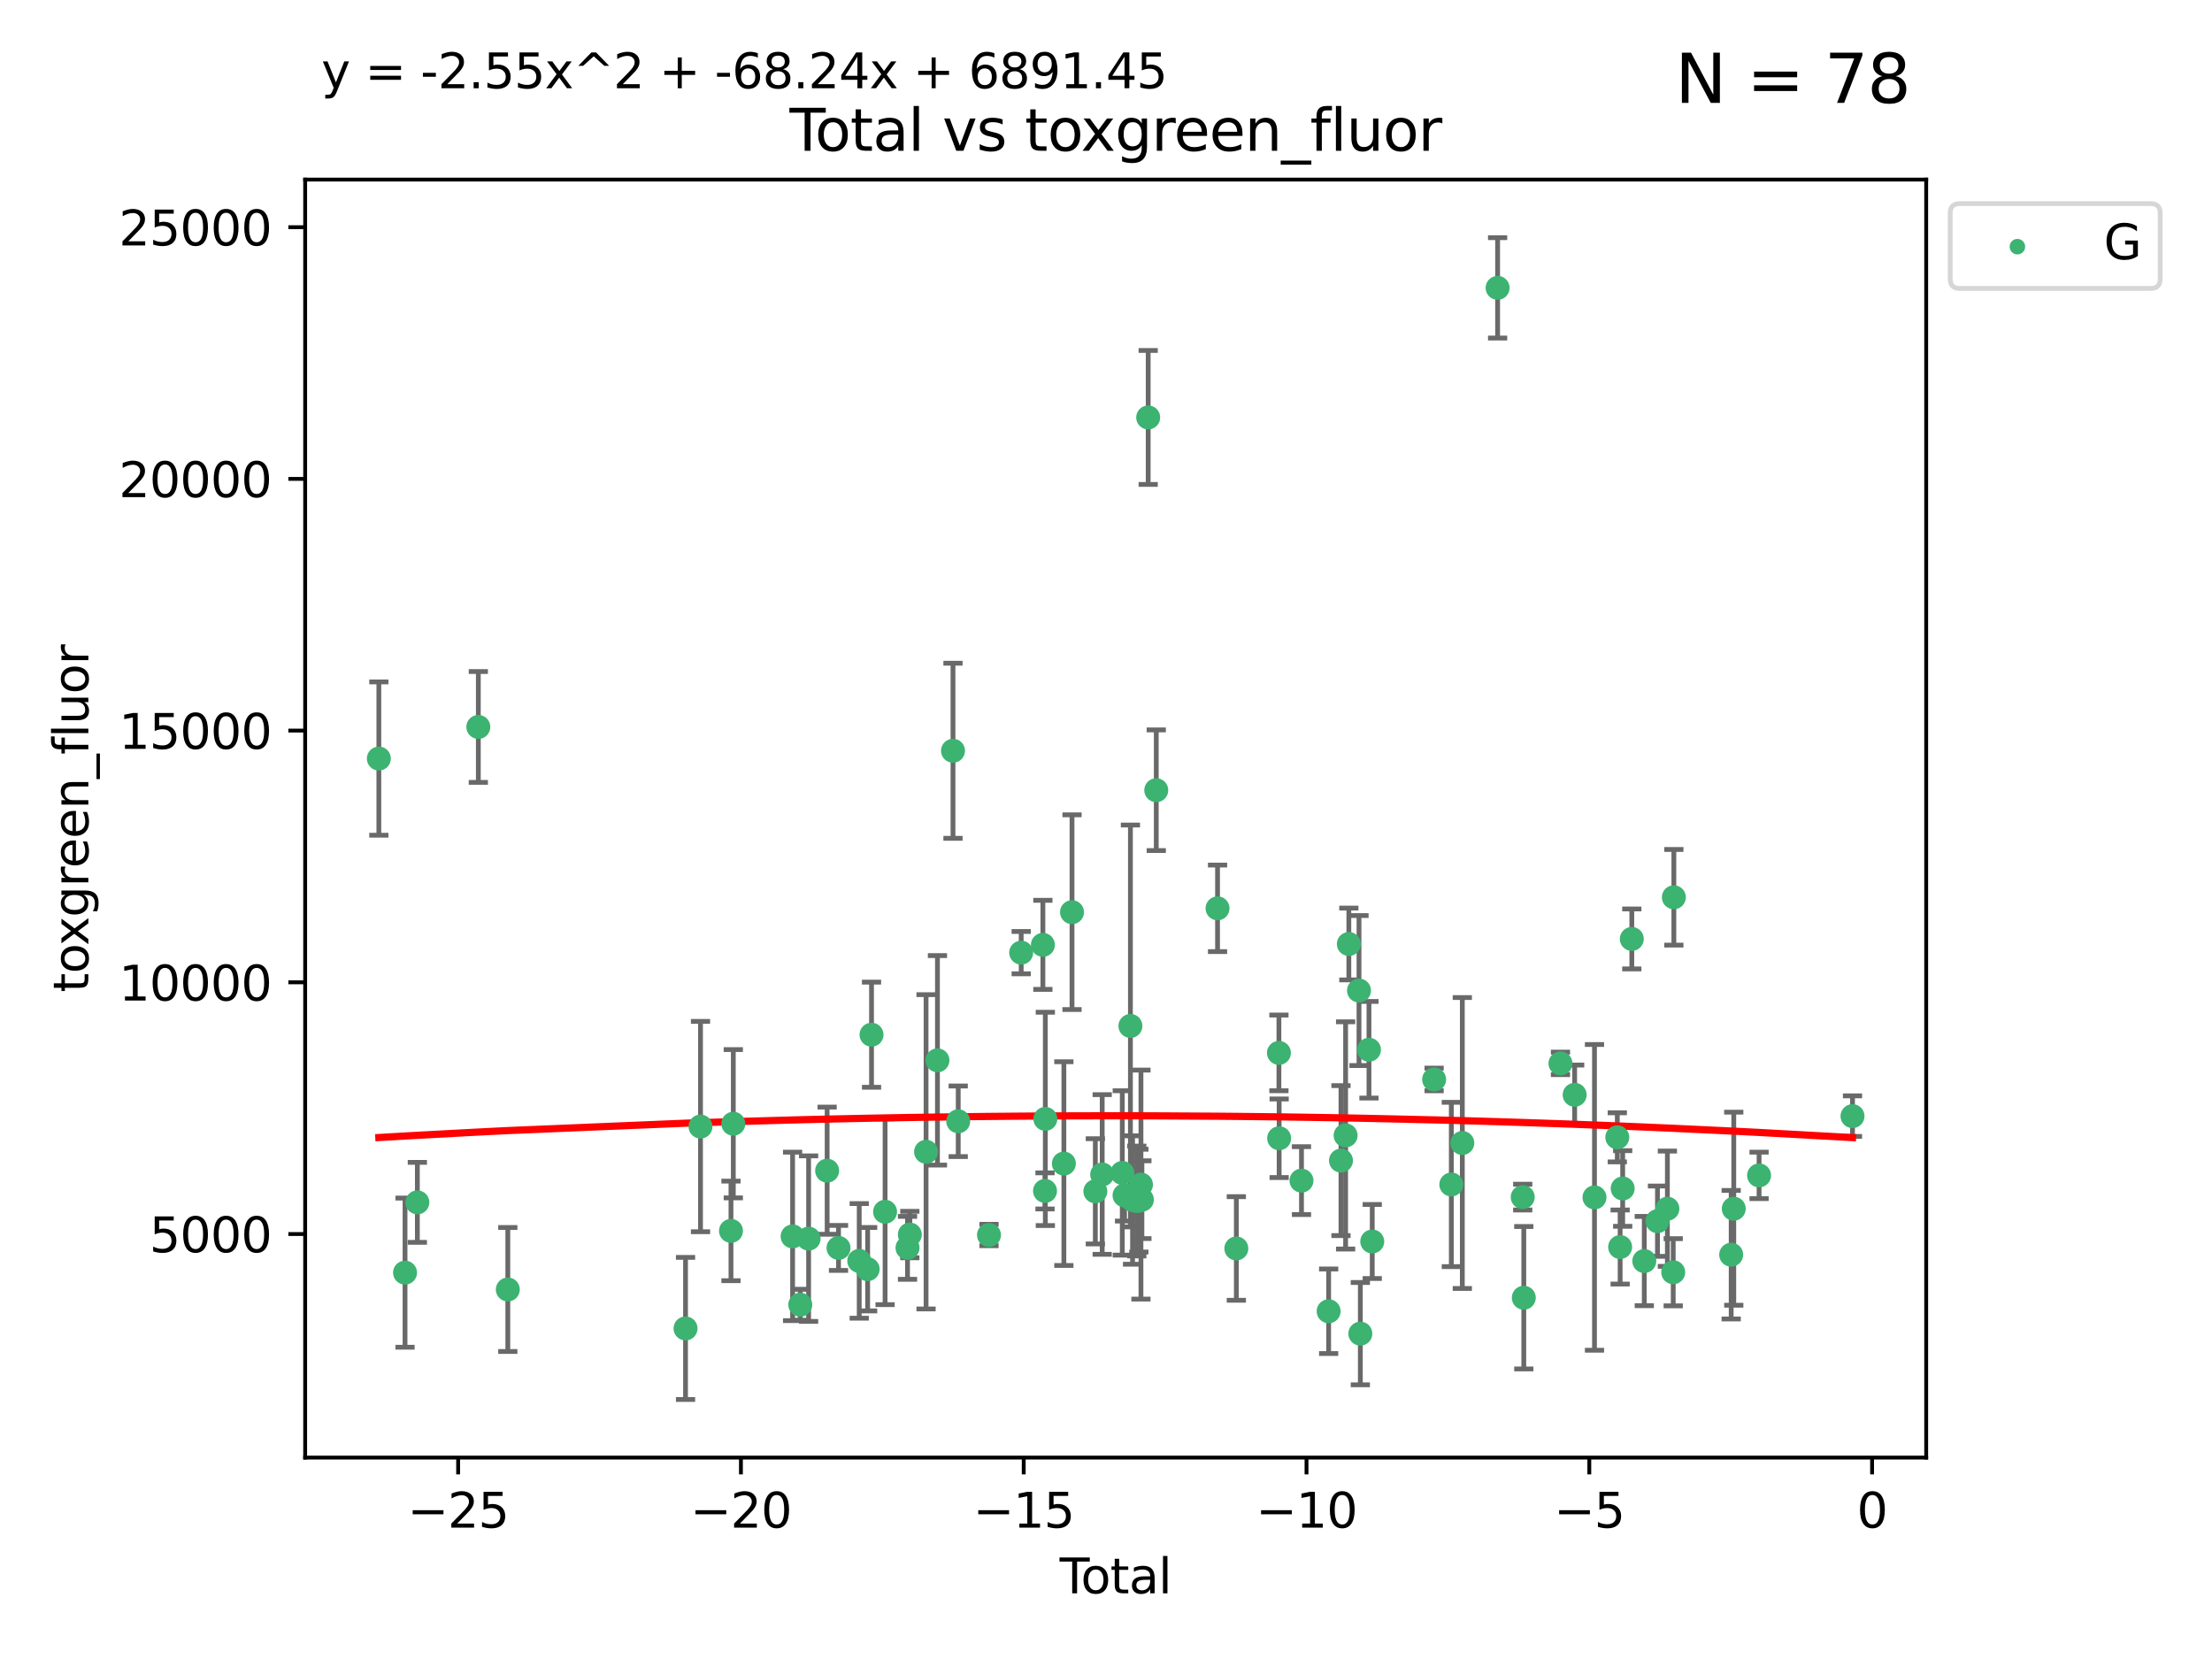 <?xml version="1.0" encoding="utf-8" standalone="no"?>
<!DOCTYPE svg PUBLIC "-//W3C//DTD SVG 1.1//EN"
  "http://www.w3.org/Graphics/SVG/1.1/DTD/svg11.dtd">
<svg xmlns:xlink="http://www.w3.org/1999/xlink" width="460.8pt" height="345.6pt" viewBox="0 0 460.8 345.6" xmlns="http://www.w3.org/2000/svg" version="1.1">
 <defs>
  <style type="text/css">*{stroke-linejoin: round; stroke-linecap: butt}</style>
 </defs>
 <g id="figure_1">
  <g id="patch_1">
   <path d="M 0 345.6 
L 460.8 345.6 
L 460.8 0 
L 0 0 
z
" style="fill: #ffffff"/>
  </g>
  <g id="axes_1">
   <g id="patch_2">
    <path d="M 63.571 303.64 
L 401.26 303.64 
L 401.26 37.411 
L 63.571 37.411 
z
" style="fill: #ffffff"/>
   </g>
   <g id="PathCollection_1">
    <defs>
     <path id="m48e8f031e0" d="M 0 1.118 
C 0.297 1.118 0.581 1 0.791 0.791 
C 1 0.581 1.118 0.297 1.118 0 
C 1.118 -0.297 1 -0.581 0.791 -0.791 
C 0.581 -1 0.297 -1.118 0 -1.118 
C -0.297 -1.118 -0.581 -1 -0.791 -0.791 
C -1 -0.581 -1.118 -0.297 -1.118 0 
C -1.118 0.297 -1 0.581 -0.791 0.791 
C -0.581 1 -0.297 1.118 0 1.118 
z
" style="stroke: #3cb371"/>
    </defs>
    <g clip-path="url(#pc7ad15a5ee)">
     <use xlink:href="#m48e8f031e0" x="78.921" y="158.022" style="fill: #3cb371; stroke: #3cb371"/>
     <use xlink:href="#m48e8f031e0" x="84.375" y="265.116" style="fill: #3cb371; stroke: #3cb371"/>
     <use xlink:href="#m48e8f031e0" x="86.943" y="250.474" style="fill: #3cb371; stroke: #3cb371"/>
     <use xlink:href="#m48e8f031e0" x="99.645" y="151.436" style="fill: #3cb371; stroke: #3cb371"/>
     <use xlink:href="#m48e8f031e0" x="105.787" y="268.626" style="fill: #3cb371; stroke: #3cb371"/>
     <use xlink:href="#m48e8f031e0" x="142.809" y="276.74" style="fill: #3cb371; stroke: #3cb371"/>
     <use xlink:href="#m48e8f031e0" x="145.928" y="234.682" style="fill: #3cb371; stroke: #3cb371"/>
     <use xlink:href="#m48e8f031e0" x="152.276" y="256.417" style="fill: #3cb371; stroke: #3cb371"/>
     <use xlink:href="#m48e8f031e0" x="152.761" y="234.092" style="fill: #3cb371; stroke: #3cb371"/>
     <use xlink:href="#m48e8f031e0" x="165.114" y="257.566" style="fill: #3cb371; stroke: #3cb371"/>
     <use xlink:href="#m48e8f031e0" x="166.711" y="271.8" style="fill: #3cb371; stroke: #3cb371"/>
     <use xlink:href="#m48e8f031e0" x="168.447" y="258.031" style="fill: #3cb371; stroke: #3cb371"/>
     <use xlink:href="#m48e8f031e0" x="172.308" y="243.873" style="fill: #3cb371; stroke: #3cb371"/>
     <use xlink:href="#m48e8f031e0" x="174.68" y="259.968" style="fill: #3cb371; stroke: #3cb371"/>
     <use xlink:href="#m48e8f031e0" x="178.993" y="262.67" style="fill: #3cb371; stroke: #3cb371"/>
     <use xlink:href="#m48e8f031e0" x="180.745" y="264.397" style="fill: #3cb371; stroke: #3cb371"/>
     <use xlink:href="#m48e8f031e0" x="181.555" y="215.544" style="fill: #3cb371; stroke: #3cb371"/>
     <use xlink:href="#m48e8f031e0" x="184.378" y="252.432" style="fill: #3cb371; stroke: #3cb371"/>
     <use xlink:href="#m48e8f031e0" x="189.052" y="259.951" style="fill: #3cb371; stroke: #3cb371"/>
     <use xlink:href="#m48e8f031e0" x="189.533" y="257.178" style="fill: #3cb371; stroke: #3cb371"/>
     <use xlink:href="#m48e8f031e0" x="192.915" y="239.939" style="fill: #3cb371; stroke: #3cb371"/>
     <use xlink:href="#m48e8f031e0" x="195.288" y="220.885" style="fill: #3cb371; stroke: #3cb371"/>
     <use xlink:href="#m48e8f031e0" x="198.527" y="156.397" style="fill: #3cb371; stroke: #3cb371"/>
     <use xlink:href="#m48e8f031e0" x="199.615" y="233.586" style="fill: #3cb371; stroke: #3cb371"/>
     <use xlink:href="#m48e8f031e0" x="206.026" y="257.271" style="fill: #3cb371; stroke: #3cb371"/>
     <use xlink:href="#m48e8f031e0" x="212.732" y="198.454" style="fill: #3cb371; stroke: #3cb371"/>
     <use xlink:href="#m48e8f031e0" x="217.253" y="196.829" style="fill: #3cb371; stroke: #3cb371"/>
     <use xlink:href="#m48e8f031e0" x="217.695" y="248.09" style="fill: #3cb371; stroke: #3cb371"/>
     <use xlink:href="#m48e8f031e0" x="217.763" y="233.086" style="fill: #3cb371; stroke: #3cb371"/>
     <use xlink:href="#m48e8f031e0" x="221.624" y="242.398" style="fill: #3cb371; stroke: #3cb371"/>
     <use xlink:href="#m48e8f031e0" x="223.32" y="190.022" style="fill: #3cb371; stroke: #3cb371"/>
     <use xlink:href="#m48e8f031e0" x="228.179" y="248.176" style="fill: #3cb371; stroke: #3cb371"/>
     <use xlink:href="#m48e8f031e0" x="229.607" y="244.666" style="fill: #3cb371; stroke: #3cb371"/>
     <use xlink:href="#m48e8f031e0" x="233.793" y="244.345" style="fill: #3cb371; stroke: #3cb371"/>
     <use xlink:href="#m48e8f031e0" x="234.262" y="249.017" style="fill: #3cb371; stroke: #3cb371"/>
     <use xlink:href="#m48e8f031e0" x="235.488" y="213.725" style="fill: #3cb371; stroke: #3cb371"/>
     <use xlink:href="#m48e8f031e0" x="235.932" y="249.984" style="fill: #3cb371; stroke: #3cb371"/>
     <use xlink:href="#m48e8f031e0" x="236.815" y="250.193" style="fill: #3cb371; stroke: #3cb371"/>
     <use xlink:href="#m48e8f031e0" x="237.249" y="250.113" style="fill: #3cb371; stroke: #3cb371"/>
     <use xlink:href="#m48e8f031e0" x="237.682" y="246.77" style="fill: #3cb371; stroke: #3cb371"/>
     <use xlink:href="#m48e8f031e0" x="237.879" y="249.917" style="fill: #3cb371; stroke: #3cb371"/>
     <use xlink:href="#m48e8f031e0" x="239.189" y="86.964" style="fill: #3cb371; stroke: #3cb371"/>
     <use xlink:href="#m48e8f031e0" x="240.87" y="164.617" style="fill: #3cb371; stroke: #3cb371"/>
     <use xlink:href="#m48e8f031e0" x="253.636" y="189.223" style="fill: #3cb371; stroke: #3cb371"/>
     <use xlink:href="#m48e8f031e0" x="257.551" y="260.077" style="fill: #3cb371; stroke: #3cb371"/>
     <use xlink:href="#m48e8f031e0" x="266.423" y="219.34" style="fill: #3cb371; stroke: #3cb371"/>
     <use xlink:href="#m48e8f031e0" x="266.468" y="237.122" style="fill: #3cb371; stroke: #3cb371"/>
     <use xlink:href="#m48e8f031e0" x="271.122" y="245.946" style="fill: #3cb371; stroke: #3cb371"/>
     <use xlink:href="#m48e8f031e0" x="276.781" y="273.16" style="fill: #3cb371; stroke: #3cb371"/>
     <use xlink:href="#m48e8f031e0" x="279.35" y="241.774" style="fill: #3cb371; stroke: #3cb371"/>
     <use xlink:href="#m48e8f031e0" x="280.316" y="236.527" style="fill: #3cb371; stroke: #3cb371"/>
     <use xlink:href="#m48e8f031e0" x="280.988" y="196.65" style="fill: #3cb371; stroke: #3cb371"/>
     <use xlink:href="#m48e8f031e0" x="283.104" y="206.349" style="fill: #3cb371; stroke: #3cb371"/>
     <use xlink:href="#m48e8f031e0" x="283.383" y="277.822" style="fill: #3cb371; stroke: #3cb371"/>
     <use xlink:href="#m48e8f031e0" x="285.181" y="218.682" style="fill: #3cb371; stroke: #3cb371"/>
     <use xlink:href="#m48e8f031e0" x="285.864" y="258.626" style="fill: #3cb371; stroke: #3cb371"/>
     <use xlink:href="#m48e8f031e0" x="298.753" y="224.868" style="fill: #3cb371; stroke: #3cb371"/>
     <use xlink:href="#m48e8f031e0" x="302.337" y="246.747" style="fill: #3cb371; stroke: #3cb371"/>
     <use xlink:href="#m48e8f031e0" x="304.627" y="238.109" style="fill: #3cb371; stroke: #3cb371"/>
     <use xlink:href="#m48e8f031e0" x="311.981" y="59.967" style="fill: #3cb371; stroke: #3cb371"/>
     <use xlink:href="#m48e8f031e0" x="317.21" y="249.38" style="fill: #3cb371; stroke: #3cb371"/>
     <use xlink:href="#m48e8f031e0" x="317.434" y="270.341" style="fill: #3cb371; stroke: #3cb371"/>
     <use xlink:href="#m48e8f031e0" x="325.073" y="221.525" style="fill: #3cb371; stroke: #3cb371"/>
     <use xlink:href="#m48e8f031e0" x="328.03" y="228.07" style="fill: #3cb371; stroke: #3cb371"/>
     <use xlink:href="#m48e8f031e0" x="332.161" y="249.436" style="fill: #3cb371; stroke: #3cb371"/>
     <use xlink:href="#m48e8f031e0" x="336.913" y="236.927" style="fill: #3cb371; stroke: #3cb371"/>
     <use xlink:href="#m48e8f031e0" x="337.504" y="259.778" style="fill: #3cb371; stroke: #3cb371"/>
     <use xlink:href="#m48e8f031e0" x="338.034" y="247.583" style="fill: #3cb371; stroke: #3cb371"/>
     <use xlink:href="#m48e8f031e0" x="339.935" y="195.597" style="fill: #3cb371; stroke: #3cb371"/>
     <use xlink:href="#m48e8f031e0" x="342.533" y="262.7" style="fill: #3cb371; stroke: #3cb371"/>
     <use xlink:href="#m48e8f031e0" x="345.282" y="254.39" style="fill: #3cb371; stroke: #3cb371"/>
     <use xlink:href="#m48e8f031e0" x="347.347" y="251.796" style="fill: #3cb371; stroke: #3cb371"/>
     <use xlink:href="#m48e8f031e0" x="348.562" y="265.033" style="fill: #3cb371; stroke: #3cb371"/>
     <use xlink:href="#m48e8f031e0" x="348.696" y="186.92" style="fill: #3cb371; stroke: #3cb371"/>
     <use xlink:href="#m48e8f031e0" x="360.636" y="261.377" style="fill: #3cb371; stroke: #3cb371"/>
     <use xlink:href="#m48e8f031e0" x="361.174" y="251.795" style="fill: #3cb371; stroke: #3cb371"/>
     <use xlink:href="#m48e8f031e0" x="366.446" y="244.859" style="fill: #3cb371; stroke: #3cb371"/>
     <use xlink:href="#m48e8f031e0" x="385.911" y="232.511" style="fill: #3cb371; stroke: #3cb371"/>
    </g>
   </g>
   <g id="matplotlib.axis_1">
    <g id="xtick_1">
     <g id="line2d_1">
      <defs>
       <path id="mc22a445082" d="M 0 0 
L 0 3.5 
" style="stroke: #000000; stroke-width: 0.8"/>
      </defs>
      <g>
       <use xlink:href="#mc22a445082" x="95.438" y="303.64" style="stroke: #000000; stroke-width: 0.8"/>
      </g>
     </g>
     <g id="text_1">
      <!-- −25 -->
      <g transform="translate(84.886 318.238)scale(0.1 -0.1)">
       <defs>
        <path id="DejaVuSans-2212" d="M 678 2272 
L 4684 2272 
L 4684 1741 
L 678 1741 
L 678 2272 
z
" transform="scale(0.016)"/>
        <path id="DejaVuSans-32" d="M 1228 531 
L 3431 531 
L 3431 0 
L 469 0 
L 469 531 
Q 828 903 1448 1529 
Q 2069 2156 2228 2338 
Q 2531 2678 2651 2914 
Q 2772 3150 2772 3378 
Q 2772 3750 2511 3984 
Q 2250 4219 1831 4219 
Q 1534 4219 1204 4116 
Q 875 4013 500 3803 
L 500 4441 
Q 881 4594 1212 4672 
Q 1544 4750 1819 4750 
Q 2544 4750 2975 4387 
Q 3406 4025 3406 3419 
Q 3406 3131 3298 2873 
Q 3191 2616 2906 2266 
Q 2828 2175 2409 1742 
Q 1991 1309 1228 531 
z
" transform="scale(0.016)"/>
        <path id="DejaVuSans-35" d="M 691 4666 
L 3169 4666 
L 3169 4134 
L 1269 4134 
L 1269 2991 
Q 1406 3038 1543 3061 
Q 1681 3084 1819 3084 
Q 2600 3084 3056 2656 
Q 3513 2228 3513 1497 
Q 3513 744 3044 326 
Q 2575 -91 1722 -91 
Q 1428 -91 1123 -41 
Q 819 9 494 109 
L 494 744 
Q 775 591 1075 516 
Q 1375 441 1709 441 
Q 2250 441 2565 725 
Q 2881 1009 2881 1497 
Q 2881 1984 2565 2268 
Q 2250 2553 1709 2553 
Q 1456 2553 1204 2497 
Q 953 2441 691 2322 
L 691 4666 
z
" transform="scale(0.016)"/>
       </defs>
       <use xlink:href="#DejaVuSans-2212"/>
       <use xlink:href="#DejaVuSans-32" x="83.789"/>
       <use xlink:href="#DejaVuSans-35" x="147.412"/>
      </g>
     </g>
    </g>
    <g id="xtick_2">
     <g id="line2d_2">
      <g>
       <use xlink:href="#mc22a445082" x="154.349" y="303.64" style="stroke: #000000; stroke-width: 0.8"/>
      </g>
     </g>
     <g id="text_2">
      <!-- −20 -->
      <g transform="translate(143.796 318.238)scale(0.1 -0.1)">
       <defs>
        <path id="DejaVuSans-30" d="M 2034 4250 
Q 1547 4250 1301 3770 
Q 1056 3291 1056 2328 
Q 1056 1369 1301 889 
Q 1547 409 2034 409 
Q 2525 409 2770 889 
Q 3016 1369 3016 2328 
Q 3016 3291 2770 3770 
Q 2525 4250 2034 4250 
z
M 2034 4750 
Q 2819 4750 3233 4129 
Q 3647 3509 3647 2328 
Q 3647 1150 3233 529 
Q 2819 -91 2034 -91 
Q 1250 -91 836 529 
Q 422 1150 422 2328 
Q 422 3509 836 4129 
Q 1250 4750 2034 4750 
z
" transform="scale(0.016)"/>
       </defs>
       <use xlink:href="#DejaVuSans-2212"/>
       <use xlink:href="#DejaVuSans-32" x="83.789"/>
       <use xlink:href="#DejaVuSans-30" x="147.412"/>
      </g>
     </g>
    </g>
    <g id="xtick_3">
     <g id="line2d_3">
      <g>
       <use xlink:href="#mc22a445082" x="213.259" y="303.64" style="stroke: #000000; stroke-width: 0.8"/>
      </g>
     </g>
     <g id="text_3">
      <!-- −15 -->
      <g transform="translate(202.707 318.238)scale(0.1 -0.1)">
       <defs>
        <path id="DejaVuSans-31" d="M 794 531 
L 1825 531 
L 1825 4091 
L 703 3866 
L 703 4441 
L 1819 4666 
L 2450 4666 
L 2450 531 
L 3481 531 
L 3481 0 
L 794 0 
L 794 531 
z
" transform="scale(0.016)"/>
       </defs>
       <use xlink:href="#DejaVuSans-2212"/>
       <use xlink:href="#DejaVuSans-31" x="83.789"/>
       <use xlink:href="#DejaVuSans-35" x="147.412"/>
      </g>
     </g>
    </g>
    <g id="xtick_4">
     <g id="line2d_4">
      <g>
       <use xlink:href="#mc22a445082" x="272.17" y="303.64" style="stroke: #000000; stroke-width: 0.8"/>
      </g>
     </g>
     <g id="text_4">
      <!-- −10 -->
      <g transform="translate(261.617 318.238)scale(0.1 -0.1)">
       <use xlink:href="#DejaVuSans-2212"/>
       <use xlink:href="#DejaVuSans-31" x="83.789"/>
       <use xlink:href="#DejaVuSans-30" x="147.412"/>
      </g>
     </g>
    </g>
    <g id="xtick_5">
     <g id="line2d_5">
      <g>
       <use xlink:href="#mc22a445082" x="331.08" y="303.64" style="stroke: #000000; stroke-width: 0.8"/>
      </g>
     </g>
     <g id="text_5">
      <!-- −5 -->
      <g transform="translate(323.709 318.238)scale(0.1 -0.1)">
       <use xlink:href="#DejaVuSans-2212"/>
       <use xlink:href="#DejaVuSans-35" x="83.789"/>
      </g>
     </g>
    </g>
    <g id="xtick_6">
     <g id="line2d_6">
      <g>
       <use xlink:href="#mc22a445082" x="389.99" y="303.64" style="stroke: #000000; stroke-width: 0.8"/>
      </g>
     </g>
     <g id="text_6">
      <!-- 0 -->
      <g transform="translate(386.809 318.238)scale(0.1 -0.1)">
       <use xlink:href="#DejaVuSans-30"/>
      </g>
     </g>
    </g>
    <g id="text_7">
     <!-- Total -->
     <g transform="translate(220.739 331.917)scale(0.1 -0.1)">
      <defs>
       <path id="DejaVuSans-54" d="M -19 4666 
L 3928 4666 
L 3928 4134 
L 2272 4134 
L 2272 0 
L 1638 0 
L 1638 4134 
L -19 4134 
L -19 4666 
z
" transform="scale(0.016)"/>
       <path id="DejaVuSans-6f" d="M 1959 3097 
Q 1497 3097 1228 2736 
Q 959 2375 959 1747 
Q 959 1119 1226 758 
Q 1494 397 1959 397 
Q 2419 397 2687 759 
Q 2956 1122 2956 1747 
Q 2956 2369 2687 2733 
Q 2419 3097 1959 3097 
z
M 1959 3584 
Q 2709 3584 3137 3096 
Q 3566 2609 3566 1747 
Q 3566 888 3137 398 
Q 2709 -91 1959 -91 
Q 1206 -91 779 398 
Q 353 888 353 1747 
Q 353 2609 779 3096 
Q 1206 3584 1959 3584 
z
" transform="scale(0.016)"/>
       <path id="DejaVuSans-74" d="M 1172 4494 
L 1172 3500 
L 2356 3500 
L 2356 3053 
L 1172 3053 
L 1172 1153 
Q 1172 725 1289 603 
Q 1406 481 1766 481 
L 2356 481 
L 2356 0 
L 1766 0 
Q 1100 0 847 248 
Q 594 497 594 1153 
L 594 3053 
L 172 3053 
L 172 3500 
L 594 3500 
L 594 4494 
L 1172 4494 
z
" transform="scale(0.016)"/>
       <path id="DejaVuSans-61" d="M 2194 1759 
Q 1497 1759 1228 1600 
Q 959 1441 959 1056 
Q 959 750 1161 570 
Q 1363 391 1709 391 
Q 2188 391 2477 730 
Q 2766 1069 2766 1631 
L 2766 1759 
L 2194 1759 
z
M 3341 1997 
L 3341 0 
L 2766 0 
L 2766 531 
Q 2569 213 2275 61 
Q 1981 -91 1556 -91 
Q 1019 -91 701 211 
Q 384 513 384 1019 
Q 384 1609 779 1909 
Q 1175 2209 1959 2209 
L 2766 2209 
L 2766 2266 
Q 2766 2663 2505 2880 
Q 2244 3097 1772 3097 
Q 1472 3097 1187 3025 
Q 903 2953 641 2809 
L 641 3341 
Q 956 3463 1253 3523 
Q 1550 3584 1831 3584 
Q 2591 3584 2966 3190 
Q 3341 2797 3341 1997 
z
" transform="scale(0.016)"/>
       <path id="DejaVuSans-6c" d="M 603 4863 
L 1178 4863 
L 1178 0 
L 603 0 
L 603 4863 
z
" transform="scale(0.016)"/>
      </defs>
      <use xlink:href="#DejaVuSans-54"/>
      <use xlink:href="#DejaVuSans-6f" x="44.084"/>
      <use xlink:href="#DejaVuSans-74" x="105.266"/>
      <use xlink:href="#DejaVuSans-61" x="144.475"/>
      <use xlink:href="#DejaVuSans-6c" x="205.754"/>
     </g>
    </g>
   </g>
   <g id="matplotlib.axis_2">
    <g id="ytick_1">
     <g id="line2d_7">
      <defs>
       <path id="m217a8c88e5" d="M 0 0 
L -3.5 0 
" style="stroke: #000000; stroke-width: 0.8"/>
      </defs>
      <g>
       <use xlink:href="#m217a8c88e5" x="63.571" y="257.066" style="stroke: #000000; stroke-width: 0.8"/>
      </g>
     </g>
     <g id="text_8">
      <!-- 5000 -->
      <g transform="translate(31.121 260.866)scale(0.1 -0.1)">
       <use xlink:href="#DejaVuSans-35"/>
       <use xlink:href="#DejaVuSans-30" x="63.623"/>
       <use xlink:href="#DejaVuSans-30" x="127.246"/>
       <use xlink:href="#DejaVuSans-30" x="190.869"/>
      </g>
     </g>
    </g>
    <g id="ytick_2">
     <g id="line2d_8">
      <g>
       <use xlink:href="#m217a8c88e5" x="63.571" y="204.632" style="stroke: #000000; stroke-width: 0.8"/>
      </g>
     </g>
     <g id="text_9">
      <!-- 10000 -->
      <g transform="translate(24.759 208.431)scale(0.1 -0.1)">
       <use xlink:href="#DejaVuSans-31"/>
       <use xlink:href="#DejaVuSans-30" x="63.623"/>
       <use xlink:href="#DejaVuSans-30" x="127.246"/>
       <use xlink:href="#DejaVuSans-30" x="190.869"/>
       <use xlink:href="#DejaVuSans-30" x="254.492"/>
      </g>
     </g>
    </g>
    <g id="ytick_3">
     <g id="line2d_9">
      <g>
       <use xlink:href="#m217a8c88e5" x="63.571" y="152.197" style="stroke: #000000; stroke-width: 0.8"/>
      </g>
     </g>
     <g id="text_10">
      <!-- 15000 -->
      <g transform="translate(24.759 155.996)scale(0.1 -0.1)">
       <use xlink:href="#DejaVuSans-31"/>
       <use xlink:href="#DejaVuSans-35" x="63.623"/>
       <use xlink:href="#DejaVuSans-30" x="127.246"/>
       <use xlink:href="#DejaVuSans-30" x="190.869"/>
       <use xlink:href="#DejaVuSans-30" x="254.492"/>
      </g>
     </g>
    </g>
    <g id="ytick_4">
     <g id="line2d_10">
      <g>
       <use xlink:href="#m217a8c88e5" x="63.571" y="99.762" style="stroke: #000000; stroke-width: 0.8"/>
      </g>
     </g>
     <g id="text_11">
      <!-- 20000 -->
      <g transform="translate(24.759 103.561)scale(0.1 -0.1)">
       <use xlink:href="#DejaVuSans-32"/>
       <use xlink:href="#DejaVuSans-30" x="63.623"/>
       <use xlink:href="#DejaVuSans-30" x="127.246"/>
       <use xlink:href="#DejaVuSans-30" x="190.869"/>
       <use xlink:href="#DejaVuSans-30" x="254.492"/>
      </g>
     </g>
    </g>
    <g id="ytick_5">
     <g id="line2d_11">
      <g>
       <use xlink:href="#m217a8c88e5" x="63.571" y="47.327" style="stroke: #000000; stroke-width: 0.8"/>
      </g>
     </g>
     <g id="text_12">
      <!-- 25000 -->
      <g transform="translate(24.759 51.126)scale(0.1 -0.1)">
       <use xlink:href="#DejaVuSans-32"/>
       <use xlink:href="#DejaVuSans-35" x="63.623"/>
       <use xlink:href="#DejaVuSans-30" x="127.246"/>
       <use xlink:href="#DejaVuSans-30" x="190.869"/>
       <use xlink:href="#DejaVuSans-30" x="254.492"/>
      </g>
     </g>
    </g>
    <g id="text_13">
     <!-- toxgreen_fluor -->
     <g transform="translate(18.401 206.72)rotate(-90)scale(0.1 -0.1)">
      <defs>
       <path id="DejaVuSans-78" d="M 3513 3500 
L 2247 1797 
L 3578 0 
L 2900 0 
L 1881 1375 
L 863 0 
L 184 0 
L 1544 1831 
L 300 3500 
L 978 3500 
L 1906 2253 
L 2834 3500 
L 3513 3500 
z
" transform="scale(0.016)"/>
       <path id="DejaVuSans-67" d="M 2906 1791 
Q 2906 2416 2648 2759 
Q 2391 3103 1925 3103 
Q 1463 3103 1205 2759 
Q 947 2416 947 1791 
Q 947 1169 1205 825 
Q 1463 481 1925 481 
Q 2391 481 2648 825 
Q 2906 1169 2906 1791 
z
M 3481 434 
Q 3481 -459 3084 -895 
Q 2688 -1331 1869 -1331 
Q 1566 -1331 1297 -1286 
Q 1028 -1241 775 -1147 
L 775 -588 
Q 1028 -725 1275 -790 
Q 1522 -856 1778 -856 
Q 2344 -856 2625 -561 
Q 2906 -266 2906 331 
L 2906 616 
Q 2728 306 2450 153 
Q 2172 0 1784 0 
Q 1141 0 747 490 
Q 353 981 353 1791 
Q 353 2603 747 3093 
Q 1141 3584 1784 3584 
Q 2172 3584 2450 3431 
Q 2728 3278 2906 2969 
L 2906 3500 
L 3481 3500 
L 3481 434 
z
" transform="scale(0.016)"/>
       <path id="DejaVuSans-72" d="M 2631 2963 
Q 2534 3019 2420 3045 
Q 2306 3072 2169 3072 
Q 1681 3072 1420 2755 
Q 1159 2438 1159 1844 
L 1159 0 
L 581 0 
L 581 3500 
L 1159 3500 
L 1159 2956 
Q 1341 3275 1631 3429 
Q 1922 3584 2338 3584 
Q 2397 3584 2469 3576 
Q 2541 3569 2628 3553 
L 2631 2963 
z
" transform="scale(0.016)"/>
       <path id="DejaVuSans-65" d="M 3597 1894 
L 3597 1613 
L 953 1613 
Q 991 1019 1311 708 
Q 1631 397 2203 397 
Q 2534 397 2845 478 
Q 3156 559 3463 722 
L 3463 178 
Q 3153 47 2828 -22 
Q 2503 -91 2169 -91 
Q 1331 -91 842 396 
Q 353 884 353 1716 
Q 353 2575 817 3079 
Q 1281 3584 2069 3584 
Q 2775 3584 3186 3129 
Q 3597 2675 3597 1894 
z
M 3022 2063 
Q 3016 2534 2758 2815 
Q 2500 3097 2075 3097 
Q 1594 3097 1305 2825 
Q 1016 2553 972 2059 
L 3022 2063 
z
" transform="scale(0.016)"/>
       <path id="DejaVuSans-6e" d="M 3513 2113 
L 3513 0 
L 2938 0 
L 2938 2094 
Q 2938 2591 2744 2837 
Q 2550 3084 2163 3084 
Q 1697 3084 1428 2787 
Q 1159 2491 1159 1978 
L 1159 0 
L 581 0 
L 581 3500 
L 1159 3500 
L 1159 2956 
Q 1366 3272 1645 3428 
Q 1925 3584 2291 3584 
Q 2894 3584 3203 3211 
Q 3513 2838 3513 2113 
z
" transform="scale(0.016)"/>
       <path id="DejaVuSans-5f" d="M 3263 -1063 
L 3263 -1509 
L -63 -1509 
L -63 -1063 
L 3263 -1063 
z
" transform="scale(0.016)"/>
       <path id="DejaVuSans-66" d="M 2375 4863 
L 2375 4384 
L 1825 4384 
Q 1516 4384 1395 4259 
Q 1275 4134 1275 3809 
L 1275 3500 
L 2222 3500 
L 2222 3053 
L 1275 3053 
L 1275 0 
L 697 0 
L 697 3053 
L 147 3053 
L 147 3500 
L 697 3500 
L 697 3744 
Q 697 4328 969 4595 
Q 1241 4863 1831 4863 
L 2375 4863 
z
" transform="scale(0.016)"/>
       <path id="DejaVuSans-75" d="M 544 1381 
L 544 3500 
L 1119 3500 
L 1119 1403 
Q 1119 906 1312 657 
Q 1506 409 1894 409 
Q 2359 409 2629 706 
Q 2900 1003 2900 1516 
L 2900 3500 
L 3475 3500 
L 3475 0 
L 2900 0 
L 2900 538 
Q 2691 219 2414 64 
Q 2138 -91 1772 -91 
Q 1169 -91 856 284 
Q 544 659 544 1381 
z
M 1991 3584 
L 1991 3584 
z
" transform="scale(0.016)"/>
      </defs>
      <use xlink:href="#DejaVuSans-74"/>
      <use xlink:href="#DejaVuSans-6f" x="39.209"/>
      <use xlink:href="#DejaVuSans-78" x="97.266"/>
      <use xlink:href="#DejaVuSans-67" x="156.445"/>
      <use xlink:href="#DejaVuSans-72" x="219.922"/>
      <use xlink:href="#DejaVuSans-65" x="258.785"/>
      <use xlink:href="#DejaVuSans-65" x="320.309"/>
      <use xlink:href="#DejaVuSans-6e" x="381.832"/>
      <use xlink:href="#DejaVuSans-5f" x="445.211"/>
      <use xlink:href="#DejaVuSans-66" x="495.211"/>
      <use xlink:href="#DejaVuSans-6c" x="530.416"/>
      <use xlink:href="#DejaVuSans-75" x="558.199"/>
      <use xlink:href="#DejaVuSans-6f" x="621.578"/>
      <use xlink:href="#DejaVuSans-72" x="682.76"/>
     </g>
    </g>
   </g>
   <g id="LineCollection_1">
    <path d="M 78.921 173.993 
L 78.921 142.052 
" clip-path="url(#pc7ad15a5ee)" style="fill: none; stroke: #696969"/>
    <path d="M 84.375 280.651 
L 84.375 249.58 
" clip-path="url(#pc7ad15a5ee)" style="fill: none; stroke: #696969"/>
    <path d="M 86.943 258.805 
L 86.943 242.143 
" clip-path="url(#pc7ad15a5ee)" style="fill: none; stroke: #696969"/>
    <path d="M 99.645 162.981 
L 99.645 139.891 
" clip-path="url(#pc7ad15a5ee)" style="fill: none; stroke: #696969"/>
    <path d="M 105.787 281.54 
L 105.787 255.712 
" clip-path="url(#pc7ad15a5ee)" style="fill: none; stroke: #696969"/>
    <path d="M 142.809 291.539 
L 142.809 261.94 
" clip-path="url(#pc7ad15a5ee)" style="fill: none; stroke: #696969"/>
    <path d="M 145.928 256.592 
L 145.928 212.772 
" clip-path="url(#pc7ad15a5ee)" style="fill: none; stroke: #696969"/>
    <path d="M 152.276 266.787 
L 152.276 246.047 
" clip-path="url(#pc7ad15a5ee)" style="fill: none; stroke: #696969"/>
    <path d="M 152.761 249.535 
L 152.761 218.65 
" clip-path="url(#pc7ad15a5ee)" style="fill: none; stroke: #696969"/>
    <path d="M 165.114 275.113 
L 165.114 240.019 
" clip-path="url(#pc7ad15a5ee)" style="fill: none; stroke: #696969"/>
    <path d="M 166.711 275.023 
L 166.711 268.578 
" clip-path="url(#pc7ad15a5ee)" style="fill: none; stroke: #696969"/>
    <path d="M 168.447 275.273 
L 168.447 240.789 
" clip-path="url(#pc7ad15a5ee)" style="fill: none; stroke: #696969"/>
    <path d="M 172.308 257.123 
L 172.308 230.624 
" clip-path="url(#pc7ad15a5ee)" style="fill: none; stroke: #696969"/>
    <path d="M 174.68 264.657 
L 174.68 255.28 
" clip-path="url(#pc7ad15a5ee)" style="fill: none; stroke: #696969"/>
    <path d="M 178.993 274.607 
L 178.993 250.732 
" clip-path="url(#pc7ad15a5ee)" style="fill: none; stroke: #696969"/>
    <path d="M 180.745 273.087 
L 180.745 255.707 
" clip-path="url(#pc7ad15a5ee)" style="fill: none; stroke: #696969"/>
    <path d="M 181.555 226.495 
L 181.555 204.594 
" clip-path="url(#pc7ad15a5ee)" style="fill: none; stroke: #696969"/>
    <path d="M 184.378 271.779 
L 184.378 233.085 
" clip-path="url(#pc7ad15a5ee)" style="fill: none; stroke: #696969"/>
    <path d="M 189.052 266.503 
L 189.052 253.399 
" clip-path="url(#pc7ad15a5ee)" style="fill: none; stroke: #696969"/>
    <path d="M 189.533 262.021 
L 189.533 252.336 
" clip-path="url(#pc7ad15a5ee)" style="fill: none; stroke: #696969"/>
    <path d="M 192.915 272.674 
L 192.915 207.203 
" clip-path="url(#pc7ad15a5ee)" style="fill: none; stroke: #696969"/>
    <path d="M 195.288 242.704 
L 195.288 199.067 
" clip-path="url(#pc7ad15a5ee)" style="fill: none; stroke: #696969"/>
    <path d="M 198.527 174.635 
L 198.527 138.16 
" clip-path="url(#pc7ad15a5ee)" style="fill: none; stroke: #696969"/>
    <path d="M 199.615 240.937 
L 199.615 226.235 
" clip-path="url(#pc7ad15a5ee)" style="fill: none; stroke: #696969"/>
    <path d="M 206.026 259.498 
L 206.026 255.043 
" clip-path="url(#pc7ad15a5ee)" style="fill: none; stroke: #696969"/>
    <path d="M 212.732 202.862 
L 212.732 194.046 
" clip-path="url(#pc7ad15a5ee)" style="fill: none; stroke: #696969"/>
    <path d="M 217.253 206.106 
L 217.253 187.552 
" clip-path="url(#pc7ad15a5ee)" style="fill: none; stroke: #696969"/>
    <path d="M 217.695 251.849 
L 217.695 244.33 
" clip-path="url(#pc7ad15a5ee)" style="fill: none; stroke: #696969"/>
    <path d="M 217.763 255.305 
L 217.763 210.867 
" clip-path="url(#pc7ad15a5ee)" style="fill: none; stroke: #696969"/>
    <path d="M 221.624 263.62 
L 221.624 221.176 
" clip-path="url(#pc7ad15a5ee)" style="fill: none; stroke: #696969"/>
    <path d="M 223.32 210.3 
L 223.32 169.743 
" clip-path="url(#pc7ad15a5ee)" style="fill: none; stroke: #696969"/>
    <path d="M 228.179 259.135 
L 228.179 237.216 
" clip-path="url(#pc7ad15a5ee)" style="fill: none; stroke: #696969"/>
    <path d="M 229.607 261.297 
L 229.607 228.034 
" clip-path="url(#pc7ad15a5ee)" style="fill: none; stroke: #696969"/>
    <path d="M 233.793 261.466 
L 233.793 227.224 
" clip-path="url(#pc7ad15a5ee)" style="fill: none; stroke: #696969"/>
    <path d="M 234.262 254.369 
L 234.262 243.665 
" clip-path="url(#pc7ad15a5ee)" style="fill: none; stroke: #696969"/>
    <path d="M 235.488 255.583 
L 235.488 171.866 
" clip-path="url(#pc7ad15a5ee)" style="fill: none; stroke: #696969"/>
    <path d="M 235.932 263.359 
L 235.932 236.609 
" clip-path="url(#pc7ad15a5ee)" style="fill: none; stroke: #696969"/>
    <path d="M 236.815 261.635 
L 236.815 238.751 
" clip-path="url(#pc7ad15a5ee)" style="fill: none; stroke: #696969"/>
    <path d="M 237.249 260.82 
L 237.249 239.407 
" clip-path="url(#pc7ad15a5ee)" style="fill: none; stroke: #696969"/>
    <path d="M 237.682 270.622 
L 237.682 222.918 
" clip-path="url(#pc7ad15a5ee)" style="fill: none; stroke: #696969"/>
    <path d="M 237.879 258.016 
L 237.879 241.817 
" clip-path="url(#pc7ad15a5ee)" style="fill: none; stroke: #696969"/>
    <path d="M 239.189 100.918 
L 239.189 73.009 
" clip-path="url(#pc7ad15a5ee)" style="fill: none; stroke: #696969"/>
    <path d="M 240.87 177.184 
L 240.87 152.05 
" clip-path="url(#pc7ad15a5ee)" style="fill: none; stroke: #696969"/>
    <path d="M 253.636 198.237 
L 253.636 180.208 
" clip-path="url(#pc7ad15a5ee)" style="fill: none; stroke: #696969"/>
    <path d="M 257.551 270.867 
L 257.551 249.288 
" clip-path="url(#pc7ad15a5ee)" style="fill: none; stroke: #696969"/>
    <path d="M 266.423 227.227 
L 266.423 211.452 
" clip-path="url(#pc7ad15a5ee)" style="fill: none; stroke: #696969"/>
    <path d="M 266.468 245.306 
L 266.468 228.938 
" clip-path="url(#pc7ad15a5ee)" style="fill: none; stroke: #696969"/>
    <path d="M 271.122 253.016 
L 271.122 238.876 
" clip-path="url(#pc7ad15a5ee)" style="fill: none; stroke: #696969"/>
    <path d="M 276.781 281.967 
L 276.781 264.353 
" clip-path="url(#pc7ad15a5ee)" style="fill: none; stroke: #696969"/>
    <path d="M 279.35 257.396 
L 279.35 226.151 
" clip-path="url(#pc7ad15a5ee)" style="fill: none; stroke: #696969"/>
    <path d="M 280.316 260.198 
L 280.316 212.857 
" clip-path="url(#pc7ad15a5ee)" style="fill: none; stroke: #696969"/>
    <path d="M 280.988 204.135 
L 280.988 189.165 
" clip-path="url(#pc7ad15a5ee)" style="fill: none; stroke: #696969"/>
    <path d="M 283.104 221.969 
L 283.104 190.728 
" clip-path="url(#pc7ad15a5ee)" style="fill: none; stroke: #696969"/>
    <path d="M 283.383 288.478 
L 283.383 267.166 
" clip-path="url(#pc7ad15a5ee)" style="fill: none; stroke: #696969"/>
    <path d="M 285.181 228.745 
L 285.181 208.62 
" clip-path="url(#pc7ad15a5ee)" style="fill: none; stroke: #696969"/>
    <path d="M 285.864 266.337 
L 285.864 250.916 
" clip-path="url(#pc7ad15a5ee)" style="fill: none; stroke: #696969"/>
    <path d="M 298.753 227.231 
L 298.753 222.505 
" clip-path="url(#pc7ad15a5ee)" style="fill: none; stroke: #696969"/>
    <path d="M 302.337 263.86 
L 302.337 229.635 
" clip-path="url(#pc7ad15a5ee)" style="fill: none; stroke: #696969"/>
    <path d="M 304.627 268.41 
L 304.627 207.807 
" clip-path="url(#pc7ad15a5ee)" style="fill: none; stroke: #696969"/>
    <path d="M 311.981 70.422 
L 311.981 49.513 
" clip-path="url(#pc7ad15a5ee)" style="fill: none; stroke: #696969"/>
    <path d="M 317.21 252.063 
L 317.21 246.696 
" clip-path="url(#pc7ad15a5ee)" style="fill: none; stroke: #696969"/>
    <path d="M 317.434 285.175 
L 317.434 255.506 
" clip-path="url(#pc7ad15a5ee)" style="fill: none; stroke: #696969"/>
    <path d="M 325.073 223.869 
L 325.073 219.182 
" clip-path="url(#pc7ad15a5ee)" style="fill: none; stroke: #696969"/>
    <path d="M 328.03 234.267 
L 328.03 221.872 
" clip-path="url(#pc7ad15a5ee)" style="fill: none; stroke: #696969"/>
    <path d="M 332.161 281.28 
L 332.161 217.592 
" clip-path="url(#pc7ad15a5ee)" style="fill: none; stroke: #696969"/>
    <path d="M 336.913 242.041 
L 336.913 231.814 
" clip-path="url(#pc7ad15a5ee)" style="fill: none; stroke: #696969"/>
    <path d="M 337.504 267.491 
L 337.504 252.065 
" clip-path="url(#pc7ad15a5ee)" style="fill: none; stroke: #696969"/>
    <path d="M 338.034 255.463 
L 338.034 239.704 
" clip-path="url(#pc7ad15a5ee)" style="fill: none; stroke: #696969"/>
    <path d="M 339.935 201.842 
L 339.935 189.353 
" clip-path="url(#pc7ad15a5ee)" style="fill: none; stroke: #696969"/>
    <path d="M 342.533 271.996 
L 342.533 253.404 
" clip-path="url(#pc7ad15a5ee)" style="fill: none; stroke: #696969"/>
    <path d="M 345.282 261.712 
L 345.282 247.068 
" clip-path="url(#pc7ad15a5ee)" style="fill: none; stroke: #696969"/>
    <path d="M 347.347 263.803 
L 347.347 239.789 
" clip-path="url(#pc7ad15a5ee)" style="fill: none; stroke: #696969"/>
    <path d="M 348.562 272.032 
L 348.562 258.034 
" clip-path="url(#pc7ad15a5ee)" style="fill: none; stroke: #696969"/>
    <path d="M 348.696 196.881 
L 348.696 176.96 
" clip-path="url(#pc7ad15a5ee)" style="fill: none; stroke: #696969"/>
    <path d="M 360.636 274.763 
L 360.636 247.992 
" clip-path="url(#pc7ad15a5ee)" style="fill: none; stroke: #696969"/>
    <path d="M 361.174 271.903 
L 361.174 231.686 
" clip-path="url(#pc7ad15a5ee)" style="fill: none; stroke: #696969"/>
    <path d="M 366.446 249.702 
L 366.446 240.015 
" clip-path="url(#pc7ad15a5ee)" style="fill: none; stroke: #696969"/>
    <path d="M 385.911 236.733 
L 385.911 228.288 
" clip-path="url(#pc7ad15a5ee)" style="fill: none; stroke: #696969"/>
   </g>
   <g id="line2d_12">
    <defs>
     <path id="m0b1b49b3f9" d="M 2 0 
L -2 -0 
" style="stroke: #696969"/>
    </defs>
    <g clip-path="url(#pc7ad15a5ee)">
     <use xlink:href="#m0b1b49b3f9" x="78.921" y="173.993" style="fill: #696969; stroke: #696969"/>
     <use xlink:href="#m0b1b49b3f9" x="84.375" y="280.651" style="fill: #696969; stroke: #696969"/>
     <use xlink:href="#m0b1b49b3f9" x="86.943" y="258.805" style="fill: #696969; stroke: #696969"/>
     <use xlink:href="#m0b1b49b3f9" x="99.645" y="162.981" style="fill: #696969; stroke: #696969"/>
     <use xlink:href="#m0b1b49b3f9" x="105.787" y="281.54" style="fill: #696969; stroke: #696969"/>
     <use xlink:href="#m0b1b49b3f9" x="142.809" y="291.539" style="fill: #696969; stroke: #696969"/>
     <use xlink:href="#m0b1b49b3f9" x="145.928" y="256.592" style="fill: #696969; stroke: #696969"/>
     <use xlink:href="#m0b1b49b3f9" x="152.276" y="266.787" style="fill: #696969; stroke: #696969"/>
     <use xlink:href="#m0b1b49b3f9" x="152.761" y="249.535" style="fill: #696969; stroke: #696969"/>
     <use xlink:href="#m0b1b49b3f9" x="165.114" y="275.113" style="fill: #696969; stroke: #696969"/>
     <use xlink:href="#m0b1b49b3f9" x="166.711" y="275.023" style="fill: #696969; stroke: #696969"/>
     <use xlink:href="#m0b1b49b3f9" x="168.447" y="275.273" style="fill: #696969; stroke: #696969"/>
     <use xlink:href="#m0b1b49b3f9" x="172.308" y="257.123" style="fill: #696969; stroke: #696969"/>
     <use xlink:href="#m0b1b49b3f9" x="174.68" y="264.657" style="fill: #696969; stroke: #696969"/>
     <use xlink:href="#m0b1b49b3f9" x="178.993" y="274.607" style="fill: #696969; stroke: #696969"/>
     <use xlink:href="#m0b1b49b3f9" x="180.745" y="273.087" style="fill: #696969; stroke: #696969"/>
     <use xlink:href="#m0b1b49b3f9" x="181.555" y="226.495" style="fill: #696969; stroke: #696969"/>
     <use xlink:href="#m0b1b49b3f9" x="184.378" y="271.779" style="fill: #696969; stroke: #696969"/>
     <use xlink:href="#m0b1b49b3f9" x="189.052" y="266.503" style="fill: #696969; stroke: #696969"/>
     <use xlink:href="#m0b1b49b3f9" x="189.533" y="262.021" style="fill: #696969; stroke: #696969"/>
     <use xlink:href="#m0b1b49b3f9" x="192.915" y="272.674" style="fill: #696969; stroke: #696969"/>
     <use xlink:href="#m0b1b49b3f9" x="195.288" y="242.704" style="fill: #696969; stroke: #696969"/>
     <use xlink:href="#m0b1b49b3f9" x="198.527" y="174.635" style="fill: #696969; stroke: #696969"/>
     <use xlink:href="#m0b1b49b3f9" x="199.615" y="240.937" style="fill: #696969; stroke: #696969"/>
     <use xlink:href="#m0b1b49b3f9" x="206.026" y="259.498" style="fill: #696969; stroke: #696969"/>
     <use xlink:href="#m0b1b49b3f9" x="212.732" y="202.862" style="fill: #696969; stroke: #696969"/>
     <use xlink:href="#m0b1b49b3f9" x="217.253" y="206.106" style="fill: #696969; stroke: #696969"/>
     <use xlink:href="#m0b1b49b3f9" x="217.695" y="251.849" style="fill: #696969; stroke: #696969"/>
     <use xlink:href="#m0b1b49b3f9" x="217.763" y="255.305" style="fill: #696969; stroke: #696969"/>
     <use xlink:href="#m0b1b49b3f9" x="221.624" y="263.62" style="fill: #696969; stroke: #696969"/>
     <use xlink:href="#m0b1b49b3f9" x="223.32" y="210.3" style="fill: #696969; stroke: #696969"/>
     <use xlink:href="#m0b1b49b3f9" x="228.179" y="259.135" style="fill: #696969; stroke: #696969"/>
     <use xlink:href="#m0b1b49b3f9" x="229.607" y="261.297" style="fill: #696969; stroke: #696969"/>
     <use xlink:href="#m0b1b49b3f9" x="233.793" y="261.466" style="fill: #696969; stroke: #696969"/>
     <use xlink:href="#m0b1b49b3f9" x="234.262" y="254.369" style="fill: #696969; stroke: #696969"/>
     <use xlink:href="#m0b1b49b3f9" x="235.488" y="255.583" style="fill: #696969; stroke: #696969"/>
     <use xlink:href="#m0b1b49b3f9" x="235.932" y="263.359" style="fill: #696969; stroke: #696969"/>
     <use xlink:href="#m0b1b49b3f9" x="236.815" y="261.635" style="fill: #696969; stroke: #696969"/>
     <use xlink:href="#m0b1b49b3f9" x="237.249" y="260.82" style="fill: #696969; stroke: #696969"/>
     <use xlink:href="#m0b1b49b3f9" x="237.682" y="270.622" style="fill: #696969; stroke: #696969"/>
     <use xlink:href="#m0b1b49b3f9" x="237.879" y="258.016" style="fill: #696969; stroke: #696969"/>
     <use xlink:href="#m0b1b49b3f9" x="239.189" y="100.918" style="fill: #696969; stroke: #696969"/>
     <use xlink:href="#m0b1b49b3f9" x="240.87" y="177.184" style="fill: #696969; stroke: #696969"/>
     <use xlink:href="#m0b1b49b3f9" x="253.636" y="198.237" style="fill: #696969; stroke: #696969"/>
     <use xlink:href="#m0b1b49b3f9" x="257.551" y="270.867" style="fill: #696969; stroke: #696969"/>
     <use xlink:href="#m0b1b49b3f9" x="266.423" y="227.227" style="fill: #696969; stroke: #696969"/>
     <use xlink:href="#m0b1b49b3f9" x="266.468" y="245.306" style="fill: #696969; stroke: #696969"/>
     <use xlink:href="#m0b1b49b3f9" x="271.122" y="253.016" style="fill: #696969; stroke: #696969"/>
     <use xlink:href="#m0b1b49b3f9" x="276.781" y="281.967" style="fill: #696969; stroke: #696969"/>
     <use xlink:href="#m0b1b49b3f9" x="279.35" y="257.396" style="fill: #696969; stroke: #696969"/>
     <use xlink:href="#m0b1b49b3f9" x="280.316" y="260.198" style="fill: #696969; stroke: #696969"/>
     <use xlink:href="#m0b1b49b3f9" x="280.988" y="204.135" style="fill: #696969; stroke: #696969"/>
     <use xlink:href="#m0b1b49b3f9" x="283.104" y="221.969" style="fill: #696969; stroke: #696969"/>
     <use xlink:href="#m0b1b49b3f9" x="283.383" y="288.478" style="fill: #696969; stroke: #696969"/>
     <use xlink:href="#m0b1b49b3f9" x="285.181" y="228.745" style="fill: #696969; stroke: #696969"/>
     <use xlink:href="#m0b1b49b3f9" x="285.864" y="266.337" style="fill: #696969; stroke: #696969"/>
     <use xlink:href="#m0b1b49b3f9" x="298.753" y="227.231" style="fill: #696969; stroke: #696969"/>
     <use xlink:href="#m0b1b49b3f9" x="302.337" y="263.86" style="fill: #696969; stroke: #696969"/>
     <use xlink:href="#m0b1b49b3f9" x="304.627" y="268.41" style="fill: #696969; stroke: #696969"/>
     <use xlink:href="#m0b1b49b3f9" x="311.981" y="70.422" style="fill: #696969; stroke: #696969"/>
     <use xlink:href="#m0b1b49b3f9" x="317.21" y="252.063" style="fill: #696969; stroke: #696969"/>
     <use xlink:href="#m0b1b49b3f9" x="317.434" y="285.175" style="fill: #696969; stroke: #696969"/>
     <use xlink:href="#m0b1b49b3f9" x="325.073" y="223.869" style="fill: #696969; stroke: #696969"/>
     <use xlink:href="#m0b1b49b3f9" x="328.03" y="234.267" style="fill: #696969; stroke: #696969"/>
     <use xlink:href="#m0b1b49b3f9" x="332.161" y="281.28" style="fill: #696969; stroke: #696969"/>
     <use xlink:href="#m0b1b49b3f9" x="336.913" y="242.041" style="fill: #696969; stroke: #696969"/>
     <use xlink:href="#m0b1b49b3f9" x="337.504" y="267.491" style="fill: #696969; stroke: #696969"/>
     <use xlink:href="#m0b1b49b3f9" x="338.034" y="255.463" style="fill: #696969; stroke: #696969"/>
     <use xlink:href="#m0b1b49b3f9" x="339.935" y="201.842" style="fill: #696969; stroke: #696969"/>
     <use xlink:href="#m0b1b49b3f9" x="342.533" y="271.996" style="fill: #696969; stroke: #696969"/>
     <use xlink:href="#m0b1b49b3f9" x="345.282" y="261.712" style="fill: #696969; stroke: #696969"/>
     <use xlink:href="#m0b1b49b3f9" x="347.347" y="263.803" style="fill: #696969; stroke: #696969"/>
     <use xlink:href="#m0b1b49b3f9" x="348.562" y="272.032" style="fill: #696969; stroke: #696969"/>
     <use xlink:href="#m0b1b49b3f9" x="348.696" y="196.881" style="fill: #696969; stroke: #696969"/>
     <use xlink:href="#m0b1b49b3f9" x="360.636" y="274.763" style="fill: #696969; stroke: #696969"/>
     <use xlink:href="#m0b1b49b3f9" x="361.174" y="271.903" style="fill: #696969; stroke: #696969"/>
     <use xlink:href="#m0b1b49b3f9" x="366.446" y="249.702" style="fill: #696969; stroke: #696969"/>
     <use xlink:href="#m0b1b49b3f9" x="385.911" y="236.733" style="fill: #696969; stroke: #696969"/>
    </g>
   </g>
   <g id="line2d_13">
    <g clip-path="url(#pc7ad15a5ee)">
     <use xlink:href="#m0b1b49b3f9" x="78.921" y="142.052" style="fill: #696969; stroke: #696969"/>
     <use xlink:href="#m0b1b49b3f9" x="84.375" y="249.58" style="fill: #696969; stroke: #696969"/>
     <use xlink:href="#m0b1b49b3f9" x="86.943" y="242.143" style="fill: #696969; stroke: #696969"/>
     <use xlink:href="#m0b1b49b3f9" x="99.645" y="139.891" style="fill: #696969; stroke: #696969"/>
     <use xlink:href="#m0b1b49b3f9" x="105.787" y="255.712" style="fill: #696969; stroke: #696969"/>
     <use xlink:href="#m0b1b49b3f9" x="142.809" y="261.94" style="fill: #696969; stroke: #696969"/>
     <use xlink:href="#m0b1b49b3f9" x="145.928" y="212.772" style="fill: #696969; stroke: #696969"/>
     <use xlink:href="#m0b1b49b3f9" x="152.276" y="246.047" style="fill: #696969; stroke: #696969"/>
     <use xlink:href="#m0b1b49b3f9" x="152.761" y="218.65" style="fill: #696969; stroke: #696969"/>
     <use xlink:href="#m0b1b49b3f9" x="165.114" y="240.019" style="fill: #696969; stroke: #696969"/>
     <use xlink:href="#m0b1b49b3f9" x="166.711" y="268.578" style="fill: #696969; stroke: #696969"/>
     <use xlink:href="#m0b1b49b3f9" x="168.447" y="240.789" style="fill: #696969; stroke: #696969"/>
     <use xlink:href="#m0b1b49b3f9" x="172.308" y="230.624" style="fill: #696969; stroke: #696969"/>
     <use xlink:href="#m0b1b49b3f9" x="174.68" y="255.28" style="fill: #696969; stroke: #696969"/>
     <use xlink:href="#m0b1b49b3f9" x="178.993" y="250.732" style="fill: #696969; stroke: #696969"/>
     <use xlink:href="#m0b1b49b3f9" x="180.745" y="255.707" style="fill: #696969; stroke: #696969"/>
     <use xlink:href="#m0b1b49b3f9" x="181.555" y="204.594" style="fill: #696969; stroke: #696969"/>
     <use xlink:href="#m0b1b49b3f9" x="184.378" y="233.085" style="fill: #696969; stroke: #696969"/>
     <use xlink:href="#m0b1b49b3f9" x="189.052" y="253.399" style="fill: #696969; stroke: #696969"/>
     <use xlink:href="#m0b1b49b3f9" x="189.533" y="252.336" style="fill: #696969; stroke: #696969"/>
     <use xlink:href="#m0b1b49b3f9" x="192.915" y="207.203" style="fill: #696969; stroke: #696969"/>
     <use xlink:href="#m0b1b49b3f9" x="195.288" y="199.067" style="fill: #696969; stroke: #696969"/>
     <use xlink:href="#m0b1b49b3f9" x="198.527" y="138.16" style="fill: #696969; stroke: #696969"/>
     <use xlink:href="#m0b1b49b3f9" x="199.615" y="226.235" style="fill: #696969; stroke: #696969"/>
     <use xlink:href="#m0b1b49b3f9" x="206.026" y="255.043" style="fill: #696969; stroke: #696969"/>
     <use xlink:href="#m0b1b49b3f9" x="212.732" y="194.046" style="fill: #696969; stroke: #696969"/>
     <use xlink:href="#m0b1b49b3f9" x="217.253" y="187.552" style="fill: #696969; stroke: #696969"/>
     <use xlink:href="#m0b1b49b3f9" x="217.695" y="244.33" style="fill: #696969; stroke: #696969"/>
     <use xlink:href="#m0b1b49b3f9" x="217.763" y="210.867" style="fill: #696969; stroke: #696969"/>
     <use xlink:href="#m0b1b49b3f9" x="221.624" y="221.176" style="fill: #696969; stroke: #696969"/>
     <use xlink:href="#m0b1b49b3f9" x="223.32" y="169.743" style="fill: #696969; stroke: #696969"/>
     <use xlink:href="#m0b1b49b3f9" x="228.179" y="237.216" style="fill: #696969; stroke: #696969"/>
     <use xlink:href="#m0b1b49b3f9" x="229.607" y="228.034" style="fill: #696969; stroke: #696969"/>
     <use xlink:href="#m0b1b49b3f9" x="233.793" y="227.224" style="fill: #696969; stroke: #696969"/>
     <use xlink:href="#m0b1b49b3f9" x="234.262" y="243.665" style="fill: #696969; stroke: #696969"/>
     <use xlink:href="#m0b1b49b3f9" x="235.488" y="171.866" style="fill: #696969; stroke: #696969"/>
     <use xlink:href="#m0b1b49b3f9" x="235.932" y="236.609" style="fill: #696969; stroke: #696969"/>
     <use xlink:href="#m0b1b49b3f9" x="236.815" y="238.751" style="fill: #696969; stroke: #696969"/>
     <use xlink:href="#m0b1b49b3f9" x="237.249" y="239.407" style="fill: #696969; stroke: #696969"/>
     <use xlink:href="#m0b1b49b3f9" x="237.682" y="222.918" style="fill: #696969; stroke: #696969"/>
     <use xlink:href="#m0b1b49b3f9" x="237.879" y="241.817" style="fill: #696969; stroke: #696969"/>
     <use xlink:href="#m0b1b49b3f9" x="239.189" y="73.009" style="fill: #696969; stroke: #696969"/>
     <use xlink:href="#m0b1b49b3f9" x="240.87" y="152.05" style="fill: #696969; stroke: #696969"/>
     <use xlink:href="#m0b1b49b3f9" x="253.636" y="180.208" style="fill: #696969; stroke: #696969"/>
     <use xlink:href="#m0b1b49b3f9" x="257.551" y="249.288" style="fill: #696969; stroke: #696969"/>
     <use xlink:href="#m0b1b49b3f9" x="266.423" y="211.452" style="fill: #696969; stroke: #696969"/>
     <use xlink:href="#m0b1b49b3f9" x="266.468" y="228.938" style="fill: #696969; stroke: #696969"/>
     <use xlink:href="#m0b1b49b3f9" x="271.122" y="238.876" style="fill: #696969; stroke: #696969"/>
     <use xlink:href="#m0b1b49b3f9" x="276.781" y="264.353" style="fill: #696969; stroke: #696969"/>
     <use xlink:href="#m0b1b49b3f9" x="279.35" y="226.151" style="fill: #696969; stroke: #696969"/>
     <use xlink:href="#m0b1b49b3f9" x="280.316" y="212.857" style="fill: #696969; stroke: #696969"/>
     <use xlink:href="#m0b1b49b3f9" x="280.988" y="189.165" style="fill: #696969; stroke: #696969"/>
     <use xlink:href="#m0b1b49b3f9" x="283.104" y="190.728" style="fill: #696969; stroke: #696969"/>
     <use xlink:href="#m0b1b49b3f9" x="283.383" y="267.166" style="fill: #696969; stroke: #696969"/>
     <use xlink:href="#m0b1b49b3f9" x="285.181" y="208.62" style="fill: #696969; stroke: #696969"/>
     <use xlink:href="#m0b1b49b3f9" x="285.864" y="250.916" style="fill: #696969; stroke: #696969"/>
     <use xlink:href="#m0b1b49b3f9" x="298.753" y="222.505" style="fill: #696969; stroke: #696969"/>
     <use xlink:href="#m0b1b49b3f9" x="302.337" y="229.635" style="fill: #696969; stroke: #696969"/>
     <use xlink:href="#m0b1b49b3f9" x="304.627" y="207.807" style="fill: #696969; stroke: #696969"/>
     <use xlink:href="#m0b1b49b3f9" x="311.981" y="49.513" style="fill: #696969; stroke: #696969"/>
     <use xlink:href="#m0b1b49b3f9" x="317.21" y="246.696" style="fill: #696969; stroke: #696969"/>
     <use xlink:href="#m0b1b49b3f9" x="317.434" y="255.506" style="fill: #696969; stroke: #696969"/>
     <use xlink:href="#m0b1b49b3f9" x="325.073" y="219.182" style="fill: #696969; stroke: #696969"/>
     <use xlink:href="#m0b1b49b3f9" x="328.03" y="221.872" style="fill: #696969; stroke: #696969"/>
     <use xlink:href="#m0b1b49b3f9" x="332.161" y="217.592" style="fill: #696969; stroke: #696969"/>
     <use xlink:href="#m0b1b49b3f9" x="336.913" y="231.814" style="fill: #696969; stroke: #696969"/>
     <use xlink:href="#m0b1b49b3f9" x="337.504" y="252.065" style="fill: #696969; stroke: #696969"/>
     <use xlink:href="#m0b1b49b3f9" x="338.034" y="239.704" style="fill: #696969; stroke: #696969"/>
     <use xlink:href="#m0b1b49b3f9" x="339.935" y="189.353" style="fill: #696969; stroke: #696969"/>
     <use xlink:href="#m0b1b49b3f9" x="342.533" y="253.404" style="fill: #696969; stroke: #696969"/>
     <use xlink:href="#m0b1b49b3f9" x="345.282" y="247.068" style="fill: #696969; stroke: #696969"/>
     <use xlink:href="#m0b1b49b3f9" x="347.347" y="239.789" style="fill: #696969; stroke: #696969"/>
     <use xlink:href="#m0b1b49b3f9" x="348.562" y="258.034" style="fill: #696969; stroke: #696969"/>
     <use xlink:href="#m0b1b49b3f9" x="348.696" y="176.96" style="fill: #696969; stroke: #696969"/>
     <use xlink:href="#m0b1b49b3f9" x="360.636" y="247.992" style="fill: #696969; stroke: #696969"/>
     <use xlink:href="#m0b1b49b3f9" x="361.174" y="231.686" style="fill: #696969; stroke: #696969"/>
     <use xlink:href="#m0b1b49b3f9" x="366.446" y="240.015" style="fill: #696969; stroke: #696969"/>
     <use xlink:href="#m0b1b49b3f9" x="385.911" y="228.288" style="fill: #696969; stroke: #696969"/>
    </g>
   </g>
   <g id="line2d_14">
    <path d="M 78.921 236.967 
L 84.375 236.65 
L 86.943 236.505 
L 99.645 235.826 
L 105.787 235.519 
L 142.809 233.981 
L 145.928 233.875 
L 152.276 233.672 
L 152.761 233.657 
L 165.114 233.308 
L 166.711 233.267 
L 168.447 233.224 
L 172.308 233.132 
L 174.68 233.079 
L 178.993 232.987 
L 180.745 232.951 
L 181.555 232.935 
L 184.378 232.882 
L 189.052 232.8 
L 189.533 232.792 
L 192.915 232.738 
L 195.288 232.704 
L 198.527 232.659 
L 199.615 232.646 
L 206.026 232.573 
L 212.732 232.514 
L 217.253 232.484 
L 217.695 232.481 
L 217.763 232.481 
L 221.624 232.462 
L 223.32 232.456 
L 228.179 232.444 
L 229.607 232.442 
L 233.793 232.441 
L 234.262 232.441 
L 235.488 232.443 
L 235.932 232.443 
L 236.815 232.445 
L 237.249 232.445 
L 237.682 232.446 
L 237.879 232.447 
L 239.189 232.45 
L 240.87 232.455 
L 253.636 232.529 
L 257.551 232.564 
L 266.423 232.665 
L 266.468 232.666 
L 271.122 232.731 
L 276.781 232.822 
L 279.35 232.868 
L 280.316 232.885 
L 280.988 232.898 
L 283.104 232.938 
L 283.383 232.944 
L 285.181 232.98 
L 285.864 232.994 
L 298.753 233.292 
L 302.337 233.386 
L 304.627 233.449 
L 311.981 233.664 
L 317.21 233.83 
L 317.434 233.838 
L 325.073 234.099 
L 328.03 234.207 
L 332.161 234.362 
L 336.913 234.55 
L 337.504 234.573 
L 338.034 234.595 
L 339.935 234.673 
L 342.533 234.782 
L 345.282 234.9 
L 347.347 234.991 
L 348.562 235.045 
L 348.696 235.051 
L 360.636 235.614 
L 361.174 235.641 
L 366.446 235.908 
L 385.911 236.986 
" clip-path="url(#pc7ad15a5ee)" style="fill: none; stroke: #ff0000; stroke-width: 1.5; stroke-linecap: square"/>
   </g>
   <g id="line2d_15">
    <defs>
     <path id="m4282d7cb5e" d="M 0 2 
C 0.53 2 1.039 1.789 1.414 1.414 
C 1.789 1.039 2 0.53 2 0 
C 2 -0.53 1.789 -1.039 1.414 -1.414 
C 1.039 -1.789 0.53 -2 0 -2 
C -0.53 -2 -1.039 -1.789 -1.414 -1.414 
C -1.789 -1.039 -2 -0.53 -2 0 
C -2 0.53 -1.789 1.039 -1.414 1.414 
C -1.039 1.789 -0.53 2 0 2 
z
" style="stroke: #3cb371"/>
    </defs>
    <g clip-path="url(#pc7ad15a5ee)">
     <use xlink:href="#m4282d7cb5e" x="78.921" y="158.022" style="fill: #3cb371; stroke: #3cb371"/>
     <use xlink:href="#m4282d7cb5e" x="84.375" y="265.116" style="fill: #3cb371; stroke: #3cb371"/>
     <use xlink:href="#m4282d7cb5e" x="86.943" y="250.474" style="fill: #3cb371; stroke: #3cb371"/>
     <use xlink:href="#m4282d7cb5e" x="99.645" y="151.436" style="fill: #3cb371; stroke: #3cb371"/>
     <use xlink:href="#m4282d7cb5e" x="105.787" y="268.626" style="fill: #3cb371; stroke: #3cb371"/>
     <use xlink:href="#m4282d7cb5e" x="142.809" y="276.74" style="fill: #3cb371; stroke: #3cb371"/>
     <use xlink:href="#m4282d7cb5e" x="145.928" y="234.682" style="fill: #3cb371; stroke: #3cb371"/>
     <use xlink:href="#m4282d7cb5e" x="152.276" y="256.417" style="fill: #3cb371; stroke: #3cb371"/>
     <use xlink:href="#m4282d7cb5e" x="152.761" y="234.092" style="fill: #3cb371; stroke: #3cb371"/>
     <use xlink:href="#m4282d7cb5e" x="165.114" y="257.566" style="fill: #3cb371; stroke: #3cb371"/>
     <use xlink:href="#m4282d7cb5e" x="166.711" y="271.8" style="fill: #3cb371; stroke: #3cb371"/>
     <use xlink:href="#m4282d7cb5e" x="168.447" y="258.031" style="fill: #3cb371; stroke: #3cb371"/>
     <use xlink:href="#m4282d7cb5e" x="172.308" y="243.873" style="fill: #3cb371; stroke: #3cb371"/>
     <use xlink:href="#m4282d7cb5e" x="174.68" y="259.968" style="fill: #3cb371; stroke: #3cb371"/>
     <use xlink:href="#m4282d7cb5e" x="178.993" y="262.67" style="fill: #3cb371; stroke: #3cb371"/>
     <use xlink:href="#m4282d7cb5e" x="180.745" y="264.397" style="fill: #3cb371; stroke: #3cb371"/>
     <use xlink:href="#m4282d7cb5e" x="181.555" y="215.544" style="fill: #3cb371; stroke: #3cb371"/>
     <use xlink:href="#m4282d7cb5e" x="184.378" y="252.432" style="fill: #3cb371; stroke: #3cb371"/>
     <use xlink:href="#m4282d7cb5e" x="189.052" y="259.951" style="fill: #3cb371; stroke: #3cb371"/>
     <use xlink:href="#m4282d7cb5e" x="189.533" y="257.178" style="fill: #3cb371; stroke: #3cb371"/>
     <use xlink:href="#m4282d7cb5e" x="192.915" y="239.939" style="fill: #3cb371; stroke: #3cb371"/>
     <use xlink:href="#m4282d7cb5e" x="195.288" y="220.885" style="fill: #3cb371; stroke: #3cb371"/>
     <use xlink:href="#m4282d7cb5e" x="198.527" y="156.397" style="fill: #3cb371; stroke: #3cb371"/>
     <use xlink:href="#m4282d7cb5e" x="199.615" y="233.586" style="fill: #3cb371; stroke: #3cb371"/>
     <use xlink:href="#m4282d7cb5e" x="206.026" y="257.271" style="fill: #3cb371; stroke: #3cb371"/>
     <use xlink:href="#m4282d7cb5e" x="212.732" y="198.454" style="fill: #3cb371; stroke: #3cb371"/>
     <use xlink:href="#m4282d7cb5e" x="217.253" y="196.829" style="fill: #3cb371; stroke: #3cb371"/>
     <use xlink:href="#m4282d7cb5e" x="217.695" y="248.09" style="fill: #3cb371; stroke: #3cb371"/>
     <use xlink:href="#m4282d7cb5e" x="217.763" y="233.086" style="fill: #3cb371; stroke: #3cb371"/>
     <use xlink:href="#m4282d7cb5e" x="221.624" y="242.398" style="fill: #3cb371; stroke: #3cb371"/>
     <use xlink:href="#m4282d7cb5e" x="223.32" y="190.022" style="fill: #3cb371; stroke: #3cb371"/>
     <use xlink:href="#m4282d7cb5e" x="228.179" y="248.176" style="fill: #3cb371; stroke: #3cb371"/>
     <use xlink:href="#m4282d7cb5e" x="229.607" y="244.666" style="fill: #3cb371; stroke: #3cb371"/>
     <use xlink:href="#m4282d7cb5e" x="233.793" y="244.345" style="fill: #3cb371; stroke: #3cb371"/>
     <use xlink:href="#m4282d7cb5e" x="234.262" y="249.017" style="fill: #3cb371; stroke: #3cb371"/>
     <use xlink:href="#m4282d7cb5e" x="235.488" y="213.725" style="fill: #3cb371; stroke: #3cb371"/>
     <use xlink:href="#m4282d7cb5e" x="235.932" y="249.984" style="fill: #3cb371; stroke: #3cb371"/>
     <use xlink:href="#m4282d7cb5e" x="236.815" y="250.193" style="fill: #3cb371; stroke: #3cb371"/>
     <use xlink:href="#m4282d7cb5e" x="237.249" y="250.113" style="fill: #3cb371; stroke: #3cb371"/>
     <use xlink:href="#m4282d7cb5e" x="237.682" y="246.77" style="fill: #3cb371; stroke: #3cb371"/>
     <use xlink:href="#m4282d7cb5e" x="237.879" y="249.917" style="fill: #3cb371; stroke: #3cb371"/>
     <use xlink:href="#m4282d7cb5e" x="239.189" y="86.964" style="fill: #3cb371; stroke: #3cb371"/>
     <use xlink:href="#m4282d7cb5e" x="240.87" y="164.617" style="fill: #3cb371; stroke: #3cb371"/>
     <use xlink:href="#m4282d7cb5e" x="253.636" y="189.223" style="fill: #3cb371; stroke: #3cb371"/>
     <use xlink:href="#m4282d7cb5e" x="257.551" y="260.077" style="fill: #3cb371; stroke: #3cb371"/>
     <use xlink:href="#m4282d7cb5e" x="266.423" y="219.34" style="fill: #3cb371; stroke: #3cb371"/>
     <use xlink:href="#m4282d7cb5e" x="266.468" y="237.122" style="fill: #3cb371; stroke: #3cb371"/>
     <use xlink:href="#m4282d7cb5e" x="271.122" y="245.946" style="fill: #3cb371; stroke: #3cb371"/>
     <use xlink:href="#m4282d7cb5e" x="276.781" y="273.16" style="fill: #3cb371; stroke: #3cb371"/>
     <use xlink:href="#m4282d7cb5e" x="279.35" y="241.774" style="fill: #3cb371; stroke: #3cb371"/>
     <use xlink:href="#m4282d7cb5e" x="280.316" y="236.527" style="fill: #3cb371; stroke: #3cb371"/>
     <use xlink:href="#m4282d7cb5e" x="280.988" y="196.65" style="fill: #3cb371; stroke: #3cb371"/>
     <use xlink:href="#m4282d7cb5e" x="283.104" y="206.349" style="fill: #3cb371; stroke: #3cb371"/>
     <use xlink:href="#m4282d7cb5e" x="283.383" y="277.822" style="fill: #3cb371; stroke: #3cb371"/>
     <use xlink:href="#m4282d7cb5e" x="285.181" y="218.682" style="fill: #3cb371; stroke: #3cb371"/>
     <use xlink:href="#m4282d7cb5e" x="285.864" y="258.626" style="fill: #3cb371; stroke: #3cb371"/>
     <use xlink:href="#m4282d7cb5e" x="298.753" y="224.868" style="fill: #3cb371; stroke: #3cb371"/>
     <use xlink:href="#m4282d7cb5e" x="302.337" y="246.747" style="fill: #3cb371; stroke: #3cb371"/>
     <use xlink:href="#m4282d7cb5e" x="304.627" y="238.109" style="fill: #3cb371; stroke: #3cb371"/>
     <use xlink:href="#m4282d7cb5e" x="311.981" y="59.967" style="fill: #3cb371; stroke: #3cb371"/>
     <use xlink:href="#m4282d7cb5e" x="317.21" y="249.38" style="fill: #3cb371; stroke: #3cb371"/>
     <use xlink:href="#m4282d7cb5e" x="317.434" y="270.341" style="fill: #3cb371; stroke: #3cb371"/>
     <use xlink:href="#m4282d7cb5e" x="325.073" y="221.525" style="fill: #3cb371; stroke: #3cb371"/>
     <use xlink:href="#m4282d7cb5e" x="328.03" y="228.07" style="fill: #3cb371; stroke: #3cb371"/>
     <use xlink:href="#m4282d7cb5e" x="332.161" y="249.436" style="fill: #3cb371; stroke: #3cb371"/>
     <use xlink:href="#m4282d7cb5e" x="336.913" y="236.927" style="fill: #3cb371; stroke: #3cb371"/>
     <use xlink:href="#m4282d7cb5e" x="337.504" y="259.778" style="fill: #3cb371; stroke: #3cb371"/>
     <use xlink:href="#m4282d7cb5e" x="338.034" y="247.583" style="fill: #3cb371; stroke: #3cb371"/>
     <use xlink:href="#m4282d7cb5e" x="339.935" y="195.597" style="fill: #3cb371; stroke: #3cb371"/>
     <use xlink:href="#m4282d7cb5e" x="342.533" y="262.7" style="fill: #3cb371; stroke: #3cb371"/>
     <use xlink:href="#m4282d7cb5e" x="345.282" y="254.39" style="fill: #3cb371; stroke: #3cb371"/>
     <use xlink:href="#m4282d7cb5e" x="347.347" y="251.796" style="fill: #3cb371; stroke: #3cb371"/>
     <use xlink:href="#m4282d7cb5e" x="348.562" y="265.033" style="fill: #3cb371; stroke: #3cb371"/>
     <use xlink:href="#m4282d7cb5e" x="348.696" y="186.92" style="fill: #3cb371; stroke: #3cb371"/>
     <use xlink:href="#m4282d7cb5e" x="360.636" y="261.377" style="fill: #3cb371; stroke: #3cb371"/>
     <use xlink:href="#m4282d7cb5e" x="361.174" y="251.795" style="fill: #3cb371; stroke: #3cb371"/>
     <use xlink:href="#m4282d7cb5e" x="366.446" y="244.859" style="fill: #3cb371; stroke: #3cb371"/>
     <use xlink:href="#m4282d7cb5e" x="385.911" y="232.511" style="fill: #3cb371; stroke: #3cb371"/>
    </g>
   </g>
   <g id="patch_3">
    <path d="M 63.571 303.64 
L 63.571 37.411 
" style="fill: none; stroke: #000000; stroke-width: 0.8; stroke-linejoin: miter; stroke-linecap: square"/>
   </g>
   <g id="patch_4">
    <path d="M 401.26 303.64 
L 401.26 37.411 
" style="fill: none; stroke: #000000; stroke-width: 0.8; stroke-linejoin: miter; stroke-linecap: square"/>
   </g>
   <g id="patch_5">
    <path d="M 63.571 303.64 
L 401.26 303.64 
" style="fill: none; stroke: #000000; stroke-width: 0.8; stroke-linejoin: miter; stroke-linecap: square"/>
   </g>
   <g id="patch_6">
    <path d="M 63.571 37.411 
L 401.26 37.411 
" style="fill: none; stroke: #000000; stroke-width: 0.8; stroke-linejoin: miter; stroke-linecap: square"/>
   </g>
   <g id="text_14">
    <!-- N = 78 -->
    <g transform="translate(348.964 21.426)scale(0.14 -0.14)">
     <defs>
      <path id="DejaVuSans-4e" d="M 628 4666 
L 1478 4666 
L 3547 763 
L 3547 4666 
L 4159 4666 
L 4159 0 
L 3309 0 
L 1241 3903 
L 1241 0 
L 628 0 
L 628 4666 
z
" transform="scale(0.016)"/>
      <path id="DejaVuSans-20" transform="scale(0.016)"/>
      <path id="DejaVuSans-3d" d="M 678 2906 
L 4684 2906 
L 4684 2381 
L 678 2381 
L 678 2906 
z
M 678 1631 
L 4684 1631 
L 4684 1100 
L 678 1100 
L 678 1631 
z
" transform="scale(0.016)"/>
      <path id="DejaVuSans-37" d="M 525 4666 
L 3525 4666 
L 3525 4397 
L 1831 0 
L 1172 0 
L 2766 4134 
L 525 4134 
L 525 4666 
z
" transform="scale(0.016)"/>
      <path id="DejaVuSans-38" d="M 2034 2216 
Q 1584 2216 1326 1975 
Q 1069 1734 1069 1313 
Q 1069 891 1326 650 
Q 1584 409 2034 409 
Q 2484 409 2743 651 
Q 3003 894 3003 1313 
Q 3003 1734 2745 1975 
Q 2488 2216 2034 2216 
z
M 1403 2484 
Q 997 2584 770 2862 
Q 544 3141 544 3541 
Q 544 4100 942 4425 
Q 1341 4750 2034 4750 
Q 2731 4750 3128 4425 
Q 3525 4100 3525 3541 
Q 3525 3141 3298 2862 
Q 3072 2584 2669 2484 
Q 3125 2378 3379 2068 
Q 3634 1759 3634 1313 
Q 3634 634 3220 271 
Q 2806 -91 2034 -91 
Q 1263 -91 848 271 
Q 434 634 434 1313 
Q 434 1759 690 2068 
Q 947 2378 1403 2484 
z
M 1172 3481 
Q 1172 3119 1398 2916 
Q 1625 2713 2034 2713 
Q 2441 2713 2670 2916 
Q 2900 3119 2900 3481 
Q 2900 3844 2670 4047 
Q 2441 4250 2034 4250 
Q 1625 4250 1398 4047 
Q 1172 3844 1172 3481 
z
" transform="scale(0.016)"/>
     </defs>
     <use xlink:href="#DejaVuSans-4e"/>
     <use xlink:href="#DejaVuSans-20" x="74.805"/>
     <use xlink:href="#DejaVuSans-3d" x="106.592"/>
     <use xlink:href="#DejaVuSans-20" x="190.381"/>
     <use xlink:href="#DejaVuSans-37" x="222.168"/>
     <use xlink:href="#DejaVuSans-38" x="285.791"/>
    </g>
   </g>
   <g id="text_15">
    <!-- y = -2.55x^2 + -68.24x + 6891.45 -->
    <g transform="translate(66.948 18.387)scale(0.1 -0.1)">
     <defs>
      <path id="DejaVuSans-79" d="M 2059 -325 
Q 1816 -950 1584 -1140 
Q 1353 -1331 966 -1331 
L 506 -1331 
L 506 -850 
L 844 -850 
Q 1081 -850 1212 -737 
Q 1344 -625 1503 -206 
L 1606 56 
L 191 3500 
L 800 3500 
L 1894 763 
L 2988 3500 
L 3597 3500 
L 2059 -325 
z
" transform="scale(0.016)"/>
      <path id="DejaVuSans-2d" d="M 313 2009 
L 1997 2009 
L 1997 1497 
L 313 1497 
L 313 2009 
z
" transform="scale(0.016)"/>
      <path id="DejaVuSans-2e" d="M 684 794 
L 1344 794 
L 1344 0 
L 684 0 
L 684 794 
z
" transform="scale(0.016)"/>
      <path id="DejaVuSans-5e" d="M 2988 4666 
L 4684 2925 
L 4056 2925 
L 2681 4159 
L 1306 2925 
L 678 2925 
L 2375 4666 
L 2988 4666 
z
" transform="scale(0.016)"/>
      <path id="DejaVuSans-2b" d="M 2944 4013 
L 2944 2272 
L 4684 2272 
L 4684 1741 
L 2944 1741 
L 2944 0 
L 2419 0 
L 2419 1741 
L 678 1741 
L 678 2272 
L 2419 2272 
L 2419 4013 
L 2944 4013 
z
" transform="scale(0.016)"/>
      <path id="DejaVuSans-36" d="M 2113 2584 
Q 1688 2584 1439 2293 
Q 1191 2003 1191 1497 
Q 1191 994 1439 701 
Q 1688 409 2113 409 
Q 2538 409 2786 701 
Q 3034 994 3034 1497 
Q 3034 2003 2786 2293 
Q 2538 2584 2113 2584 
z
M 3366 4563 
L 3366 3988 
Q 3128 4100 2886 4159 
Q 2644 4219 2406 4219 
Q 1781 4219 1451 3797 
Q 1122 3375 1075 2522 
Q 1259 2794 1537 2939 
Q 1816 3084 2150 3084 
Q 2853 3084 3261 2657 
Q 3669 2231 3669 1497 
Q 3669 778 3244 343 
Q 2819 -91 2113 -91 
Q 1303 -91 875 529 
Q 447 1150 447 2328 
Q 447 3434 972 4092 
Q 1497 4750 2381 4750 
Q 2619 4750 2861 4703 
Q 3103 4656 3366 4563 
z
" transform="scale(0.016)"/>
      <path id="DejaVuSans-34" d="M 2419 4116 
L 825 1625 
L 2419 1625 
L 2419 4116 
z
M 2253 4666 
L 3047 4666 
L 3047 1625 
L 3713 1625 
L 3713 1100 
L 3047 1100 
L 3047 0 
L 2419 0 
L 2419 1100 
L 313 1100 
L 313 1709 
L 2253 4666 
z
" transform="scale(0.016)"/>
      <path id="DejaVuSans-39" d="M 703 97 
L 703 672 
Q 941 559 1184 500 
Q 1428 441 1663 441 
Q 2288 441 2617 861 
Q 2947 1281 2994 2138 
Q 2813 1869 2534 1725 
Q 2256 1581 1919 1581 
Q 1219 1581 811 2004 
Q 403 2428 403 3163 
Q 403 3881 828 4315 
Q 1253 4750 1959 4750 
Q 2769 4750 3195 4129 
Q 3622 3509 3622 2328 
Q 3622 1225 3098 567 
Q 2575 -91 1691 -91 
Q 1453 -91 1209 -44 
Q 966 3 703 97 
z
M 1959 2075 
Q 2384 2075 2632 2365 
Q 2881 2656 2881 3163 
Q 2881 3666 2632 3958 
Q 2384 4250 1959 4250 
Q 1534 4250 1286 3958 
Q 1038 3666 1038 3163 
Q 1038 2656 1286 2365 
Q 1534 2075 1959 2075 
z
" transform="scale(0.016)"/>
     </defs>
     <use xlink:href="#DejaVuSans-79"/>
     <use xlink:href="#DejaVuSans-20" x="59.18"/>
     <use xlink:href="#DejaVuSans-3d" x="90.967"/>
     <use xlink:href="#DejaVuSans-20" x="174.756"/>
     <use xlink:href="#DejaVuSans-2d" x="206.543"/>
     <use xlink:href="#DejaVuSans-32" x="242.627"/>
     <use xlink:href="#DejaVuSans-2e" x="306.25"/>
     <use xlink:href="#DejaVuSans-35" x="338.037"/>
     <use xlink:href="#DejaVuSans-35" x="401.66"/>
     <use xlink:href="#DejaVuSans-78" x="465.283"/>
     <use xlink:href="#DejaVuSans-5e" x="524.463"/>
     <use xlink:href="#DejaVuSans-32" x="608.252"/>
     <use xlink:href="#DejaVuSans-20" x="671.875"/>
     <use xlink:href="#DejaVuSans-2b" x="703.662"/>
     <use xlink:href="#DejaVuSans-20" x="787.451"/>
     <use xlink:href="#DejaVuSans-2d" x="819.238"/>
     <use xlink:href="#DejaVuSans-36" x="855.322"/>
     <use xlink:href="#DejaVuSans-38" x="918.945"/>
     <use xlink:href="#DejaVuSans-2e" x="982.568"/>
     <use xlink:href="#DejaVuSans-32" x="1014.355"/>
     <use xlink:href="#DejaVuSans-34" x="1077.979"/>
     <use xlink:href="#DejaVuSans-78" x="1141.602"/>
     <use xlink:href="#DejaVuSans-20" x="1200.781"/>
     <use xlink:href="#DejaVuSans-2b" x="1232.568"/>
     <use xlink:href="#DejaVuSans-20" x="1316.357"/>
     <use xlink:href="#DejaVuSans-36" x="1348.145"/>
     <use xlink:href="#DejaVuSans-38" x="1411.768"/>
     <use xlink:href="#DejaVuSans-39" x="1475.391"/>
     <use xlink:href="#DejaVuSans-31" x="1539.014"/>
     <use xlink:href="#DejaVuSans-2e" x="1602.637"/>
     <use xlink:href="#DejaVuSans-34" x="1634.424"/>
     <use xlink:href="#DejaVuSans-35" x="1698.047"/>
    </g>
   </g>
   <g id="text_16">
    <!-- Total vs toxgreen_fluor -->
    <g transform="translate(164.48 31.411)scale(0.12 -0.12)">
     <defs>
      <path id="DejaVuSans-76" d="M 191 3500 
L 800 3500 
L 1894 563 
L 2988 3500 
L 3597 3500 
L 2284 0 
L 1503 0 
L 191 3500 
z
" transform="scale(0.016)"/>
      <path id="DejaVuSans-73" d="M 2834 3397 
L 2834 2853 
Q 2591 2978 2328 3040 
Q 2066 3103 1784 3103 
Q 1356 3103 1142 2972 
Q 928 2841 928 2578 
Q 928 2378 1081 2264 
Q 1234 2150 1697 2047 
L 1894 2003 
Q 2506 1872 2764 1633 
Q 3022 1394 3022 966 
Q 3022 478 2636 193 
Q 2250 -91 1575 -91 
Q 1294 -91 989 -36 
Q 684 19 347 128 
L 347 722 
Q 666 556 975 473 
Q 1284 391 1588 391 
Q 1994 391 2212 530 
Q 2431 669 2431 922 
Q 2431 1156 2273 1281 
Q 2116 1406 1581 1522 
L 1381 1569 
Q 847 1681 609 1914 
Q 372 2147 372 2553 
Q 372 3047 722 3315 
Q 1072 3584 1716 3584 
Q 2034 3584 2315 3537 
Q 2597 3491 2834 3397 
z
" transform="scale(0.016)"/>
     </defs>
     <use xlink:href="#DejaVuSans-54"/>
     <use xlink:href="#DejaVuSans-6f" x="44.084"/>
     <use xlink:href="#DejaVuSans-74" x="105.266"/>
     <use xlink:href="#DejaVuSans-61" x="144.475"/>
     <use xlink:href="#DejaVuSans-6c" x="205.754"/>
     <use xlink:href="#DejaVuSans-20" x="233.537"/>
     <use xlink:href="#DejaVuSans-76" x="265.324"/>
     <use xlink:href="#DejaVuSans-73" x="324.504"/>
     <use xlink:href="#DejaVuSans-20" x="376.604"/>
     <use xlink:href="#DejaVuSans-74" x="408.391"/>
     <use xlink:href="#DejaVuSans-6f" x="447.6"/>
     <use xlink:href="#DejaVuSans-78" x="505.656"/>
     <use xlink:href="#DejaVuSans-67" x="564.836"/>
     <use xlink:href="#DejaVuSans-72" x="628.312"/>
     <use xlink:href="#DejaVuSans-65" x="667.176"/>
     <use xlink:href="#DejaVuSans-65" x="728.699"/>
     <use xlink:href="#DejaVuSans-6e" x="790.223"/>
     <use xlink:href="#DejaVuSans-5f" x="853.602"/>
     <use xlink:href="#DejaVuSans-66" x="903.602"/>
     <use xlink:href="#DejaVuSans-6c" x="938.807"/>
     <use xlink:href="#DejaVuSans-75" x="966.59"/>
     <use xlink:href="#DejaVuSans-6f" x="1029.969"/>
     <use xlink:href="#DejaVuSans-72" x="1091.15"/>
    </g>
   </g>
   <g id="legend_1">
    <g id="patch_7">
     <path d="M 408.26 60.089 
L 448.008 60.089 
Q 450.008 60.089 450.008 58.089 
L 450.008 44.411 
Q 450.008 42.411 448.008 42.411 
L 408.26 42.411 
Q 406.26 42.411 406.26 44.411 
L 406.26 58.089 
Q 406.26 60.089 408.26 60.089 
z
" style="fill: #ffffff; opacity: 0.8; stroke: #cccccc; stroke-linejoin: miter"/>
    </g>
    <g id="PathCollection_2">
     <g>
      <use xlink:href="#m48e8f031e0" x="420.26" y="51.385" style="fill: #3cb371; stroke: #3cb371"/>
     </g>
    </g>
    <g id="text_17">
     <!-- G -->
     <g transform="translate(438.26 54.01)scale(0.1 -0.1)">
      <defs>
       <path id="DejaVuSans-47" d="M 3809 666 
L 3809 1919 
L 2778 1919 
L 2778 2438 
L 4434 2438 
L 4434 434 
Q 4069 175 3628 42 
Q 3188 -91 2688 -91 
Q 1594 -91 976 548 
Q 359 1188 359 2328 
Q 359 3472 976 4111 
Q 1594 4750 2688 4750 
Q 3144 4750 3555 4637 
Q 3966 4525 4313 4306 
L 4313 3634 
Q 3963 3931 3569 4081 
Q 3175 4231 2741 4231 
Q 1884 4231 1454 3753 
Q 1025 3275 1025 2328 
Q 1025 1384 1454 906 
Q 1884 428 2741 428 
Q 3075 428 3337 486 
Q 3600 544 3809 666 
z
" transform="scale(0.016)"/>
      </defs>
      <use xlink:href="#DejaVuSans-47"/>
     </g>
    </g>
   </g>
  </g>
 </g>
 <defs>
  <clipPath id="pc7ad15a5ee">
   <rect x="63.571" y="37.411" width="337.689" height="266.229"/>
  </clipPath>
 </defs>
</svg>
